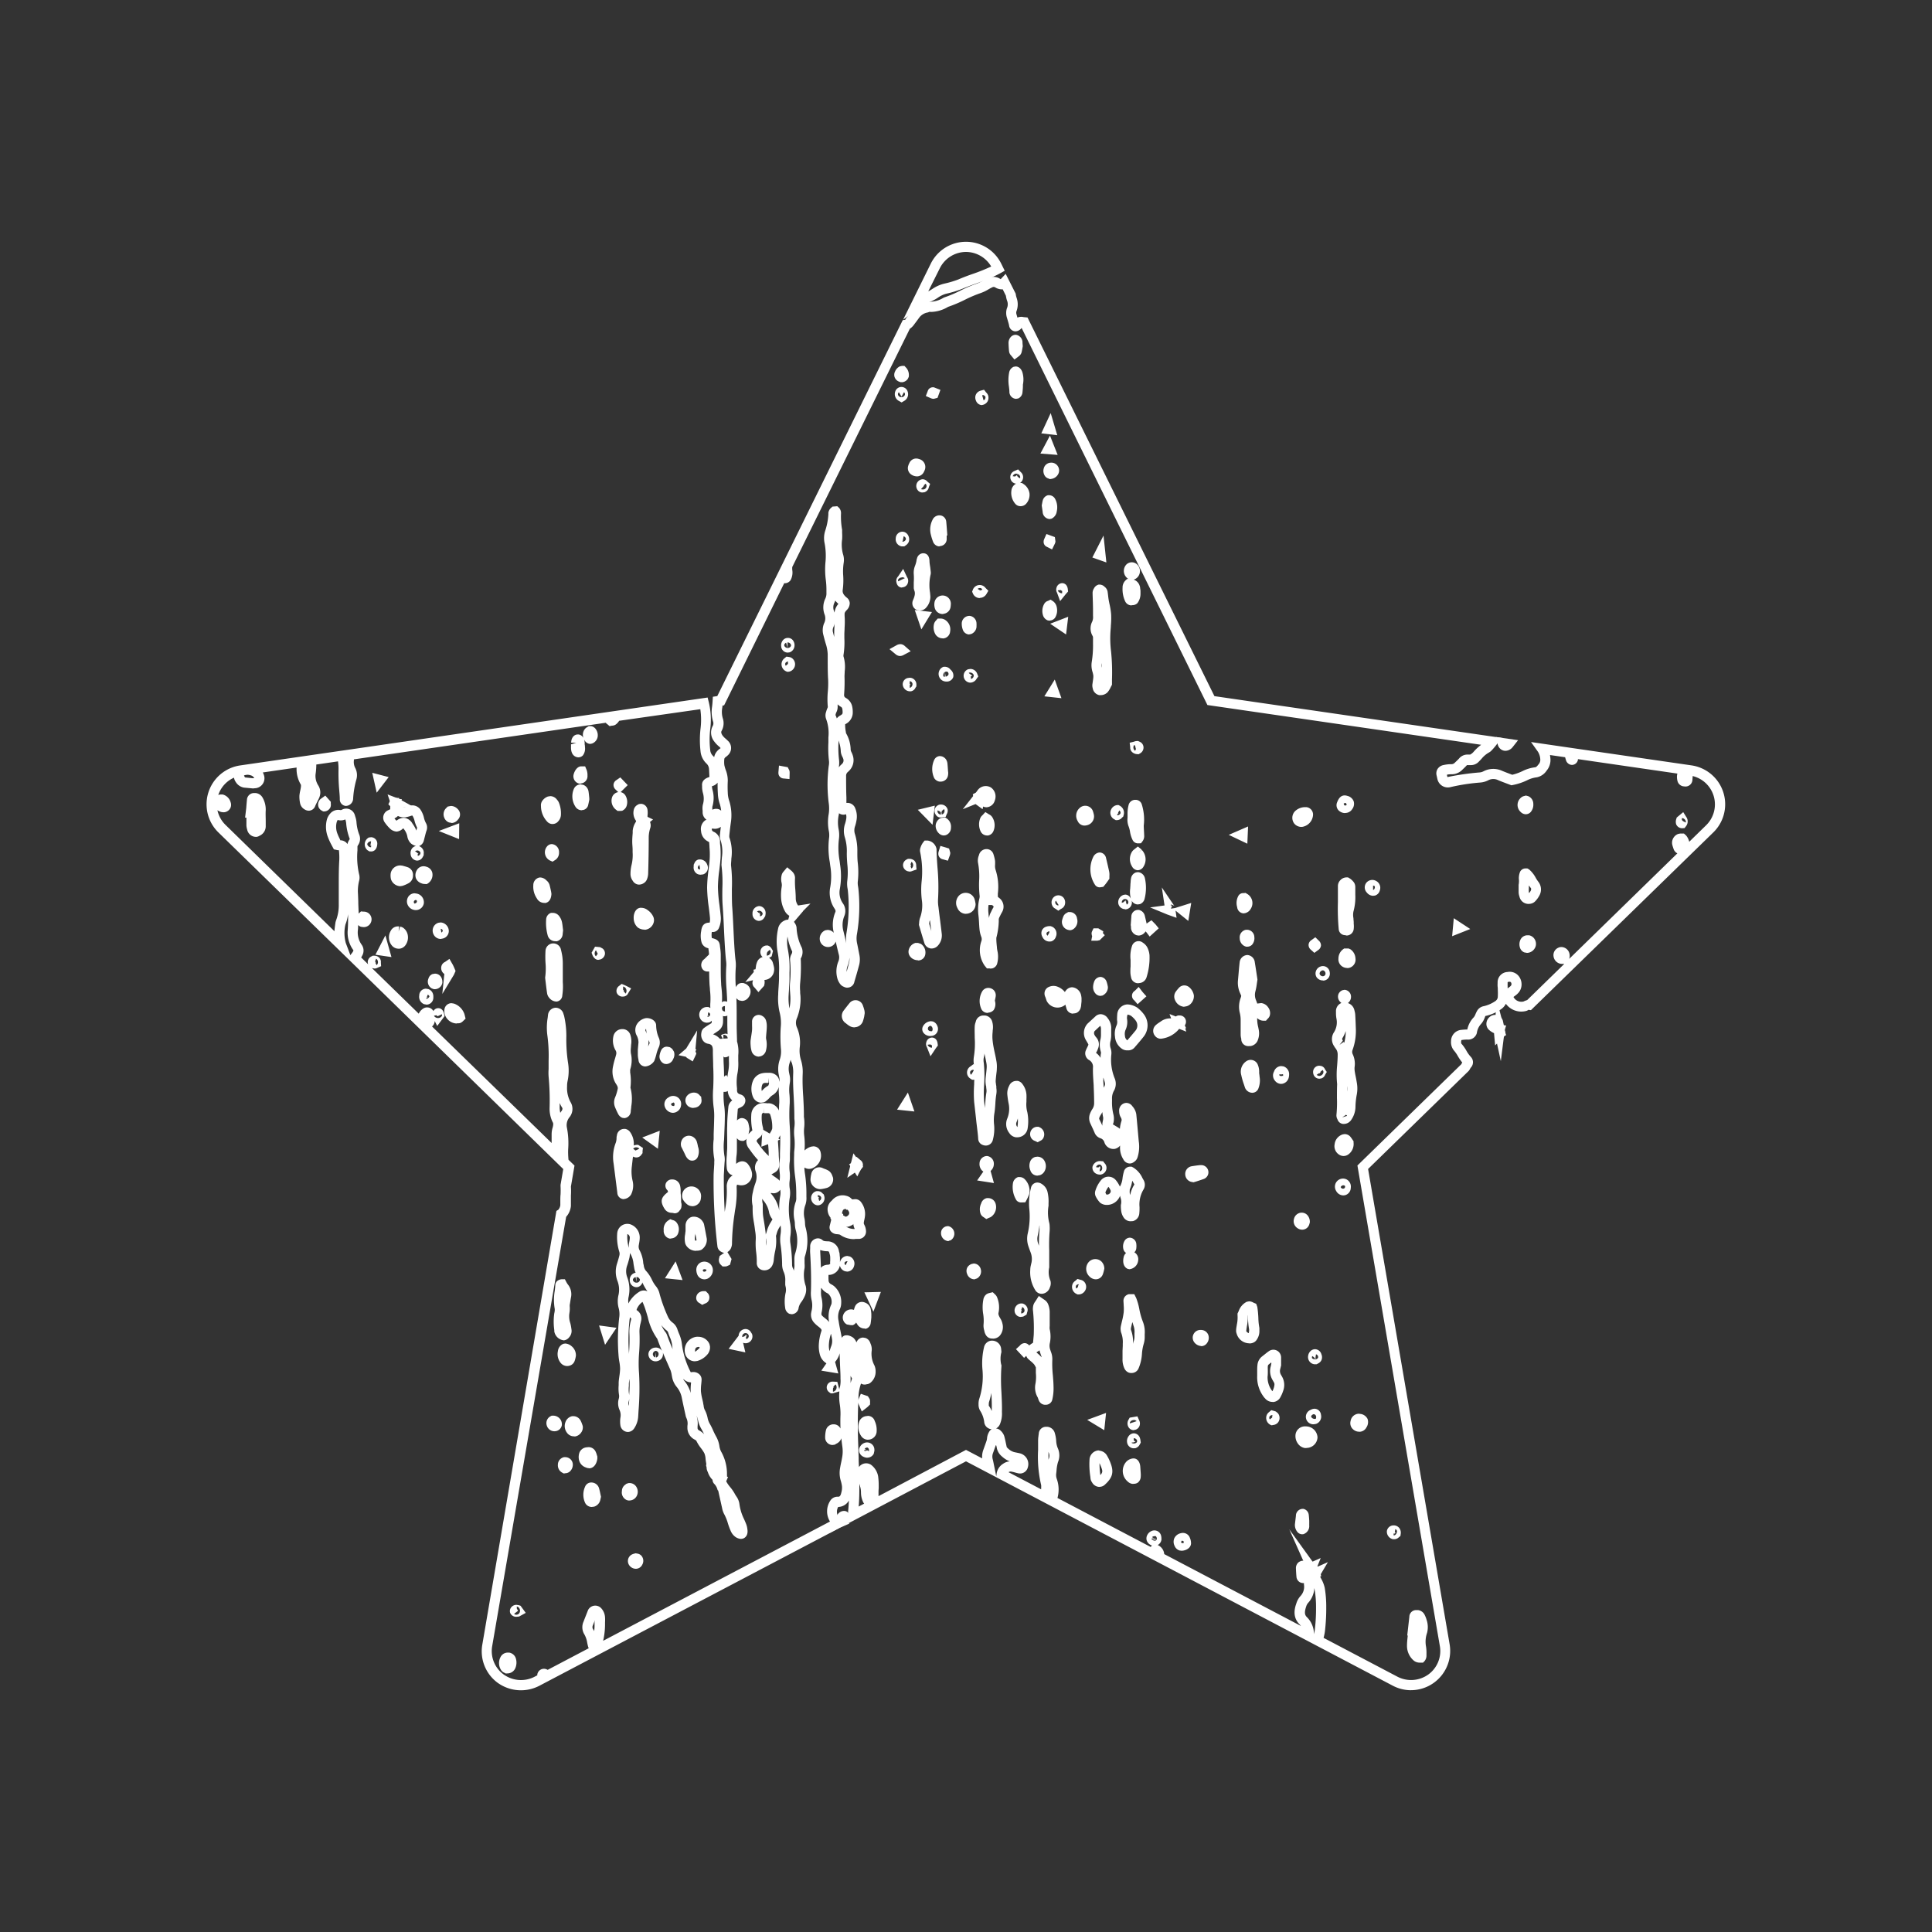 <svg id="Layer_1" data-name="Layer 1" xmlns="http://www.w3.org/2000/svg" viewBox="0 0 500 500"><rect x="0" y="0" width="500" height="500" fill="#333333" stroke="none"/><defs><style>.cls-1{fill:#fff;}</style></defs><title>starInactive</title><polygon class="cls-1" points="101.7 209.27 101.18 208.21 100.31 205.6 103.18 206.71 106.83 208.72 101.7 209.27"/><path class="cls-1" d="M164.7,333.13a1.76,1.76,0,0,1-1.71-1.77,1.82,1.82,0,0,1,1.67-2h0a1.75,1.75,0,0,1,1.61,1.17,2.12,2.12,0,0,1,0,1.37,1.85,1.85,0,0,1-1.17,1.19Zm-.19-2.61a.94.94,0,0,0-.68.51.56.56,0,0,0,0,.39,1,1,0,0,0,.94.53.84.84,0,0,0,.85-.78.91.91,0,0,0-.91-.68v1.31Z"/><polygon class="cls-1" points="340.3 409.55 339.14 407.89 339.15 407.88 338.84 407.42 333.67 395.8 341.09 406.09 342.07 406.74 341.38 408.03 340.3 409.55"/><polygon class="cls-1" points="197.04 296.77 197.31 292.27 201.88 294.93 197.04 296.77"/><path class="cls-1" d="M219,317.51a3.1,3.1,0,0,1-1.32-.31,15,15,0,0,1-1.39-.8l-1.21-.75,0-.17-.17-.1.23-.8a10.63,10.63,0,0,1,.28-1.5c.55-1.91,1.65-2.73,3.81-2.84h.07l1.09.06.15.28.59.55a7.27,7.27,0,0,1,.78,1.11,3.45,3.45,0,0,1,.23,2.95,3.91,3.91,0,0,1-2.48,2.23A2.27,2.27,0,0,1,219,317.51Zm-.83-3c.21.13.43.25.65.36l.14,0a1.29,1.29,0,0,0,.77-.66.87.87,0,0,0-.1-.75,3,3,0,0,0-.25-.38l-.37,0-.12-.22c-.7.09-.76.3-.93.89,0,.09-.05.19-.07.29l.35.19Z"/><polygon class="cls-1" points="219.28 304.81 220.86 298.48 223.38 301.99 219.28 304.81"/><polygon class="cls-1" points="205.37 236.99 205.75 236.23 205.1 236.82 204.99 236.7 206.92 234.92 206.48 235.43 207.01 235.03 206.09 235.89 207.03 235.03 206.99 235.07 207.03 235.03 205.78 236.2 205.37 236.99"/><polygon class="cls-1" points="222.54 303.14 220.67 302.97 220.58 302.55 219.75 301.34 221.23 300.34 222.45 300.29 223.27 301.54 222.54 303.14"/><path class="cls-1" d="M214.66,396.76l1.8-3.73a2,2,0,0,1,2-2h0c.65,0,1.35.42,1.51,1.6a2.45,2.45,0,0,1,0,.63l-.08.69-1.68.94Z"/><path class="cls-1" d="M187.6,263h-.43l-.37-.26a2.14,2.14,0,0,1-.72-2.33,1.93,1.93,0,0,1,.86-1.1l.31-.18h.38a1.75,1.75,0,0,1,1.4.78,2.08,2.08,0,0,1-.06,2.38A1.86,1.86,0,0,1,187.6,263Zm0-2.62a.82.82,0,0,0-.74.35.56.56,0,0,0,0,.61.87.87,0,0,0,.8.42v-.13l-.05.06,0-1.31Z"/><path class="cls-1" d="M365.19,437.43a10.2,10.2,0,0,1-4.73-1.17l-20.11-10.57h0l-43.46-22.85h0L250,378.19l-30.36,16,.21.1-2.46,1.08-77.85,40.93a10.32,10.32,0,0,1-10.71-.77,10.1,10.1,0,0,1-4-9.95L144,313.39l.49-.31a2.22,2.22,0,0,0,.52-1.2c0-.4,0-.8,0-1.2s0-1,.06-1.54a21.27,21.27,0,0,0,0-2.13v-.12l0-.26.7-4.08L90.12,248.19h0L56.53,215.44a10.17,10.17,0,0,1,5.64-17.35l27.55-4h0l.36-.05,93.05-13.52.29,1.14a19.55,19.55,0,0,1,.37,7.19,23,23,0,0,0,0,5.13,2.4,2.4,0,0,0,.69,1.61c.12.12.24.24.35.36a3.13,3.13,0,0,1,.73-1.52,3.68,3.68,0,0,1,.7-.64,2.25,2.25,0,0,0,.23-.18,3.57,3.57,0,0,0-.46-.46,7,7,0,0,1-1.21-1.29,3.64,3.64,0,0,1-.42-3.88,1.46,1.46,0,0,0,.18-1.14,8.42,8.42,0,0,1-.32-3.78c.08-.55.13-1.11.16-1.68l.07-1.06,1.14-.17,48-97.3.69-.09c-.1,0,.1-.3.25-.5.43-.57.84-1.13,1.26-1.7a5.9,5.9,0,0,1,3.43-2.2,4.8,4.8,0,0,1,1.4-.27h0a6.67,6.67,0,0,0,3.46-1l.26-.12a31.32,31.32,0,0,0,4.18-1.77,35.88,35.88,0,0,1,4.28-1.82,8.38,8.38,0,0,0,1.48-.73c.43-.24.86-.49,1.31-.69a3.38,3.38,0,0,1,3.34.29l1.3-1.38L262.86,76a5,5,0,0,0,.25,1.11,5.07,5.07,0,0,1-.08,3.53,1.53,1.53,0,0,0,.08.85l.18.63,0,.08a2.55,2.55,0,0,1,1.63-.13l1,.09,48.37,98,74.34,10.8-1.34,1.77a16.52,16.52,0,0,1-1.49,1.71l-.39.27a6.69,6.69,0,0,0-2,1.68c-.29.31-.58.62-.88.91a2.75,2.75,0,0,1-1.81.71l-.36,0c-.37,0-.64,0-.71,0-.38.42-.77.79-1.16,1.16a3.87,3.87,0,0,1-2.81,1.21h-.29a5,5,0,0,0-.9.1l0,.13c0,.16.07.33.11.49a68.46,68.46,0,0,1,8.39-1.2,2.65,2.65,0,0,0,1-.32,5.48,5.48,0,0,1,4.75-.09c.7.29,1.4.56,2.1.82l.53.2a13.44,13.44,0,0,0,2.92-1.08,10.06,10.06,0,0,1,3-.86c.24,0,.5-.26.88-.75a1.77,1.77,0,0,0,.46-1.1,4.08,4.08,0,0,0-.62-2.18l-1.78-2.5,9.87,1.44h0l31.66,4.6a10.17,10.17,0,0,1,5.64,17.35l-47.2,46-.64-.09a1.61,1.61,0,0,1-.58.29,4.94,4.94,0,0,1-5.26-1.85,4,4,0,0,1-1.39,1.5,11.51,11.51,0,0,1-3.94,1.67,2.44,2.44,0,0,1-.18.51,5,5,0,0,1-1,1.64,4.18,4.18,0,0,0-1,2.23,2.31,2.31,0,0,1-2.47,1.71c-.65,0-1.08.06-1.5.12a1.08,1.08,0,0,0-.1.32c0,.46,0,.58.06.6a11,11,0,0,1,1.32,1.87,7.86,7.86,0,0,0,1.14,1.58,2,2,0,0,1,0,2.75,2,2,0,0,0-.27.46l-.28.4-26.05,25.39,21.1,123a10.17,10.17,0,0,1-10,11.89Zm-22.64-13.55,19.13,10.06a7.66,7.66,0,0,0,7.95-.57,7.49,7.49,0,0,0,3-7.38L351.3,301.63l26.87-26.19a4.37,4.37,0,0,1,.26-.46,12.38,12.38,0,0,1-1.14-1.66,8.86,8.86,0,0,0-1-1.44,3.38,3.38,0,0,1-.76-2.45,2.92,2.92,0,0,1,2.35-2.86c.49-.07,1-.1,1.5-.13l.36,0a6.34,6.34,0,0,1,1.69-3.19,3.25,3.25,0,0,0,.44-.82c.11-.26.23-.51.36-.75a2.48,2.48,0,0,1,1.75-1.28,8.69,8.69,0,0,0,3-1.31,1.38,1.38,0,0,0,.65-1.23,14.94,14.94,0,0,0,0-1.57c0-.35,0-.69-.05-1a6.65,6.65,0,0,1,0-.84l0-.35a2.68,2.68,0,0,1,2.56-2.55,3,3,0,0,1,2.91,1.07,3.48,3.48,0,0,1,.65,2.88,3.24,3.24,0,0,1-.84,1.55,5.57,5.57,0,0,1-.81.69c-.13.09-.26.19-.36.28a2.3,2.3,0,0,0,2.62,1.16,4.69,4.69,0,0,1,.91-.35l9.61-9.37-.08,0-.53,0a2.26,2.26,0,0,1-2.17-2,2.08,2.08,0,0,1,1.22-2.18,1.88,1.88,0,0,1,.83-.19,2.2,2.2,0,0,1,2.12,2,2.25,2.25,0,0,1-.12,1.07l28-27.31a2,2,0,0,1-1-1.2l-.1-.31a7.86,7.86,0,0,1-.24-.82,2.45,2.45,0,0,1,1.58-2.71l.49-.09.39,0h.59l.53.48a3.78,3.78,0,0,1,.83,1.65l4.37-4.27a7.55,7.55,0,0,0-3.48-12.74c0,.35-.05.69-.06,1a1.8,1.8,0,0,1-1.88,1.71l-.54-.06a1.85,1.85,0,0,1-1.41-1.23,4.32,4.32,0,0,1-.17-1.41,3.27,3.27,0,0,1,.11-.65l-25.75-3.74a2,2,0,0,1,0,.21,1.6,1.6,0,0,1-1.53,1.29,1.67,1.67,0,0,1-1.56-1.24c-.08-.24-.15-.5-.22-.75l-3.92-.57a9.36,9.36,0,0,1,.13,1.15,4.27,4.27,0,0,1-1,2.89,4,4,0,0,1-2.54,1.73,7.42,7.42,0,0,0-2.21.62,15.25,15.25,0,0,1-4,1.37l-.36.07-1.22-.46c-.72-.27-1.46-.55-2.18-.85a2.83,2.83,0,0,0-2.57,0,5.32,5.32,0,0,1-2.1.6,51.23,51.23,0,0,0-7.81,1.21,2.76,2.76,0,0,1-3.22-1.91c-.07-.26-.11-.47-.16-.69l-.1-.44a2.18,2.18,0,0,1,.27-1.71,2.37,2.37,0,0,1,1.59-1,9,9,0,0,1,1.68-.21h.29a1.18,1.18,0,0,0,.89-.39c.45-.43.79-.74,1.11-1.1a2.84,2.84,0,0,1,2.24-1c.21,0,.42,0,.63,0a3.24,3.24,0,0,0,.93-.77,11.45,11.45,0,0,1,1.91-1.76l-70.85-10.29L264.39,84.86a2,2,0,0,1-1.58.89,1.7,1.7,0,0,1-1.66-1.54c-.1-.48-.24-.92-.37-1.36l-.2-.67a4,4,0,0,1,0-2.37,2.54,2.54,0,0,0,.13-1.76,7,7,0,0,1-.38-1.5l-.83-1.68a2.77,2.77,0,0,1-1-.09,3.06,3.06,0,0,1-.9-.38.73.73,0,0,0-.77-.06c-.37.17-.73.37-1.08.58a10.52,10.52,0,0,1-2,.94,33.45,33.45,0,0,0-4,1.7,35.3,35.3,0,0,1-4.4,1.86,9,9,0,0,1-4.52,1.31c-.19-.12-.49.07-.7.13A3.52,3.52,0,0,0,238,82.06c-.46.63-.88,1.21-1.33,1.79a4.53,4.53,0,0,1-1.21,1.24l-30.42,61.64a4.63,4.63,0,0,0,0,.77,4.14,4.14,0,0,1-.44,2.64,1.78,1.78,0,0,1-1.5.8l-.15,0L187.4,182.54l-.42.06c0,.27-.06.55-.1.82a5.81,5.81,0,0,0,.23,2.64,4.05,4.05,0,0,1-.36,3.09c-.12.23-.2.54.26,1.22a4.9,4.9,0,0,0,.78.8c.2.18.4.36.58.54a2.52,2.52,0,0,1,0,3.75,4.76,4.76,0,0,1-.49.41,2.53,2.53,0,0,0-.23.19,1.1,1.1,0,0,0-.18.27,6.63,6.63,0,0,0,0,1.74,9.56,9.56,0,0,0,.34,1.17,7.57,7.57,0,0,1,.54,2.82,29.58,29.58,0,0,0,0,3.13,7,7,0,0,0,.28,1.78,12.48,12.48,0,0,1,.5,6c-.15,1.07-.27,2.12-.38,3.2a3.52,3.52,0,0,0,0,.51,11.77,11.77,0,0,1,.52,5.55c0,.46-.06.92-.08,1.38l0,.33a39.57,39.57,0,0,1,.22,6.1c0,1.49,0,2.89.06,4.3.15,2,.25,4,.34,6,.12,2.5.23,5,.47,7.5l.06.53a9.87,9.87,0,0,1,.09,1.86,35.11,35.11,0,0,0,0,5.25,2.74,2.74,0,0,1,.4-.58,1.56,1.56,0,0,1,1.22-.5l.33,0,.32.12a2.3,2.3,0,0,1,1.47,1.5,2.39,2.39,0,0,1-.47,2.12,2.08,2.08,0,0,1-1.67.9l-.7-.13a1.7,1.7,0,0,1-.75-.6c.06,1.5.07,3,.07,4.49,0,.87,0,1.73,0,2.59,0,1.27.06,2.52.09,3.78v.35a9.43,9.43,0,0,1,.32,3.57c0,.49,0,1,0,1.46a13.47,13.47,0,0,1-.27,3.58,13,13,0,0,0-.05,3.52l0,.46c0,.69.24.94.94,1.15a1.68,1.68,0,0,1,1.21,1.34,1.86,1.86,0,0,1-.88,1.8,3.86,3.86,0,0,1-.7.35,3.64,3.64,0,0,0-.36.22c-.09,1-.16,2-.22,3a2,2,0,0,1,1.07-.61l.29,0a1.79,1.79,0,0,1,1.6,1.38c.12.48.2,1,.26,1.35l0,.26-.15.76-.1.43.07-.09a7.58,7.58,0,0,1,.94-.91,15.05,15.05,0,0,1-.26-4.29,3.13,3.13,0,0,1,3.14-2.78h.05c.28,0,.57,0,.85.06l.32,0a2.23,2.23,0,0,1,1,.17,3.28,3.28,0,0,1,1.79,1.7c0-.64,0-1.31.07-2a16.76,16.76,0,0,0-.06-1.92,12.62,12.62,0,0,1,.14-3.72,3.57,3.57,0,0,0-.12-1.16l-.09-.48a7.43,7.43,0,0,1,.26-3.89,6.5,6.5,0,0,0,.31-2.69,38.19,38.19,0,0,1-.06-5.62,11.2,11.2,0,0,0-.27-3.87,15.59,15.59,0,0,1-.38-4.7c0-.64.06-1.29.1-1.93s.11-1.58.11-2.36v-1.33a23.09,23.09,0,0,0-.37-5.42,15,15,0,0,1,.12-5.92,2.88,2.88,0,0,1,1.73-2.18A2.16,2.16,0,0,1,204,238l.27-1a3.08,3.08,0,0,1-1.14-1.19,7.93,7.93,0,0,1-1-3.68,12.17,12.17,0,0,1,.14-2.4l.07-.53a3.2,3.2,0,0,0-.07-.76,4.16,4.16,0,0,1,.08-2.17,2.14,2.14,0,0,1,.42-.69l.95-1.13,1.13.93a4.23,4.23,0,0,1,.48.54,2.18,2.18,0,0,1,.42,1.29,21.47,21.47,0,0,0,.08,3c.05.76.11,1.52.11,2.29a3.11,3.11,0,0,0,.6,1.84l3.21-.49-1.93,1.93,0,.05-2.35,2.75a2.31,2.31,0,0,1,.33.49,2.25,2.25,0,0,1,.35,1,12.77,12.77,0,0,0,1.35,5.19,3.2,3.2,0,0,1,.13,1.8,3.16,3.16,0,0,1-.4,1,45.47,45.47,0,0,1-.15,6.37,11.66,11.66,0,0,0,0,2.08c0,.32,0,.64.06,1a13.37,13.37,0,0,1-.85,5.89,3,3,0,0,0,0,2.61,9.84,9.84,0,0,1,.7,4.92,8.22,8.22,0,0,0,.25,3.25,10.36,10.36,0,0,1,.5,3.68c-.09,2,0,4.06.14,6,.09,1.69.19,3.44.17,5.18a10.52,10.52,0,0,1,.07,2.79,8.92,8.92,0,0,0,0,2,18.36,18.36,0,0,1,.08,3.92h0a4.33,4.33,0,0,1,1.73-1l.54-.08a1.9,1.9,0,0,1,1.9,1.52,3.48,3.48,0,0,1-1.83,4,2.23,2.23,0,0,1-2.29,0l-.07,0c0,.66.11,1.35.21,2a36,36,0,0,1,.31,4.33l0,1.23a5.27,5.27,0,0,1-.29,2.14,6.09,6.09,0,0,0-.19,3.54,8.62,8.62,0,0,1,.12,1.15,4.84,4.84,0,0,0,.1.91,12.91,12.91,0,0,1-.15,7.72,2.94,2.94,0,0,0-.07.79v.45c0,.15,0,.33,0,.51a6.82,6.82,0,0,1,0,1.23,8.77,8.77,0,0,0,.31,4.64,4,4,0,0,1-.24,2.55,8.48,8.48,0,0,1-.86,1.52,3.8,3.8,0,0,0-.74,1.51,1.87,1.87,0,0,1-1.81,1.71l-.57-.1a1.91,1.91,0,0,1-1.11-1.56,10.77,10.77,0,0,1,.08-3.71,3.53,3.53,0,0,0,0-1.91l-.06-.33c0-.3,0-.59,0-.89a5.27,5.27,0,0,0-.35-2.34,4.92,4.92,0,0,1-.46-2.19,39.06,39.06,0,0,0-.44-5.24,9.3,9.3,0,0,1,.05-2.5,7.8,7.8,0,0,0,0-2.22l-.24.41a5.58,5.58,0,0,0-.77,1.69,4.32,4.32,0,0,1-.19.59,12.54,12.54,0,0,1-.28,4.26,16.47,16.47,0,0,0-.28,1.92,4,4,0,0,1-.42,1.55,2.23,2.23,0,0,1-2,1.21,2,2,0,0,1-1.5-.61,1.87,1.87,0,0,1-.49-1.39,18.77,18.77,0,0,0-.14-2.55,18.12,18.12,0,0,1-.12-3.45,10.47,10.47,0,0,0-.16-2.21l-.1-.76c-.06-.45-.13-.9-.21-1.36-.11-.62-.21-1.25-.27-1.88s-.07-1.33-.07-1.92v-.53a7.81,7.81,0,0,1,.06-3.55l.06-.29a13.64,13.64,0,0,1,.54-1.89l.12-.36a4.41,4.41,0,0,0,0-2.88,2.78,2.78,0,0,1,.62-2.9,25.92,25.92,0,0,1-2-2.5l-.5-.68a3,3,0,0,1-.46-2.33,1.62,1.62,0,0,1-.47.38l-.29.16-.44,0a1.62,1.62,0,0,1-1.31-.72c0,.27,0,.55,0,.83l0,1.51c0,.74,0,1.48-.1,2.21s-.11,1.44-.09,2.13a2.42,2.42,0,0,1,1.56-.68,1.93,1.93,0,0,1,1.61.9,5,5,0,0,1,.9,2,2.81,2.81,0,0,1-.6,2.32,2.68,2.68,0,0,1-2.06,1l-.28,0a4.69,4.69,0,0,1-.8-.16l-.08,0-.07.05,0,.16a1.71,1.71,0,0,0-.07.29,26.63,26.63,0,0,1-.41,6.18l-.16,1.13a55,55,0,0,0-.62,7.41,2.83,2.83,0,0,1-.19,1,2.1,2.1,0,0,1-1,1.21l1.08,1.8-.41,1.49-.81.37a1.94,1.94,0,0,1-.48.07h-.63l-.6-.59a1.77,1.77,0,0,1-.29-1.56l.13-.56,1.22-.84h-.29l-.49-.24a1.81,1.81,0,0,1-1-1.33,141.2,141.2,0,0,1-1-18.06c0-.73.05-1.45.1-2.17l.07-1.16c0-.18,0-.37,0-.56a3.58,3.58,0,0,0,0-.79,17.22,17.22,0,0,1-.15-5.07l0-1.37c.06-1.61.11-2.87.13-4.11a16.16,16.16,0,0,0-.1-2.5,23.88,23.88,0,0,1-.16-5.16,54.3,54.3,0,0,0,0-5.77c0-1.32-.09-2.63-.08-4s-.43-1.66-1.26-1.8a2,2,0,0,1-1.32-.85,2.56,2.56,0,0,1-.4-1.94,1.83,1.83,0,0,1,.82-1.38c.52-.38,1.15-.77,1.79-1.16,0,0,.07-.2.08-.33s0-.21,0-.31a1.43,1.43,0,0,1-.76.47l-.5.06a2,2,0,0,1-1.85-1.36,2,2,0,0,1,1.85-2.71h.38l.52.25,0,0a8.7,8.7,0,0,1,0-1.36,18,18,0,0,0-.1-3.24c0-.48-.08-1-.11-1.45-.06-1.13-.09-2.25-.1-3.38h0l-.47,0a1.55,1.55,0,0,1-1.22-.59,1.81,1.81,0,0,1-.29-1.59,1.71,1.71,0,0,1,.69-1l1.25-1.23,0,0c0-.48-.08-1-.15-1.45l0-.16-.22-.05A2.28,2.28,0,0,1,181.6,244a6.39,6.39,0,0,1-.14-3c.14-1.1.48-2.23,2.21-2.23h0a4.49,4.49,0,0,0,.06-1.35c-.08-.87-.19-1.75-.3-2.62a40.37,40.37,0,0,1-.43-5.07,37.62,37.62,0,0,1,.37-4.6c.13-1,.25-2,.31-3.05a21.06,21.06,0,0,0-.07-2.85c0-.44-.06-.87-.08-1.31,0,0-.1,0-.28-.14a3.26,3.26,0,0,1-1.82-2.75,2.75,2.75,0,0,1,1-2.67,1.7,1.7,0,0,1,.41-.22,2.33,2.33,0,0,1-1-1.93l0-.4a4.59,4.59,0,0,1,.07-1.61,5.21,5.21,0,0,0,0-3,6.63,6.63,0,0,1-.21-1.36l0-.45c-.17-1.6,1.23-2.08,1.9-2.31h0l-.1-2a2.12,2.12,0,0,0-.7-1.51,5,5,0,0,1-1.51-3.22,25.57,25.57,0,0,1,0-5.71,18.56,18.56,0,0,0-.05-5.1l-21,3a3.67,3.67,0,0,1-.76.87,1.75,1.75,0,0,1-1.1.39l-.63.12-.49-.43a2.11,2.11,0,0,1-.49-.44l-65.18,9.47c0,.09,0,.17,0,.25a3.34,3.34,0,0,0,.3,1.89,4.06,4.06,0,0,1,.34,3.07,22.76,22.76,0,0,0-.84,5,1.93,1.93,0,0,1-1.93,1.84,1.69,1.69,0,0,1-1.52-1.74c0-.79-.09-1.59-.15-2.39a47.34,47.34,0,0,1-.18-5.29,13.14,13.14,0,0,0-.12-2v-.11l-5.63.82a18.17,18.17,0,0,1-.15,2.21,4.49,4.49,0,0,0,.67,3.22,3.41,3.41,0,0,1,.14,3.35c-.14.31-.3.63-.46.94s-.33.65-.48,1a1.8,1.8,0,0,1-1.67,1.23,2,2,0,0,1-1-.29,2.38,2.38,0,0,1-1.26-1.72,8,8,0,0,1-.16-1.92,11.29,11.29,0,0,1,.23-1.36c.06-.28.12-.55.15-.83.06-.45,0-.61-.05-.7a7.81,7.81,0,0,1-1.06-4.35h0l-8.74,1.27a4.17,4.17,0,0,1,.37,1A2.58,2.58,0,0,1,65.92,204l-.42.05-2.37-.22A3.11,3.11,0,0,1,61,202.36a2.63,2.63,0,0,1-.44-1.1,7.5,7.5,0,0,0-4.07,4.48,1.9,1.9,0,0,1,.69-.13l.43,0a2.86,2.86,0,0,1,2.07,2,2,2,0,0,1,0,1.37,2,2,0,0,1-1.84,1.24l-.47-.05a2.93,2.93,0,0,1-1.1-.49,7.51,7.51,0,0,0,2.12,3.83L86.55,241c.05-.79.17-1.57.28-2.34l.11-.38a11.14,11.14,0,0,0,.73-4.29c0-1.06,0-2.14,0-3.21v-1.09c0-2.72,0-5,.14-7.15a17.05,17.05,0,0,0-.1-2.51l-.3,0-1-.22-.74-1.37a17.45,17.45,0,0,1-.81-1.81,7.41,7.41,0,0,1-.26-4.53,3.9,3.9,0,0,1,.77-1.45,2.76,2.76,0,0,1,2.77-1,.9.9,0,0,0,.41-.13,2.32,2.32,0,0,1,3.26,1.36l.12.4a6.31,6.31,0,0,1,.32,1.39,11.19,11.19,0,0,0,.71,3.31,2.87,2.87,0,0,1-.32,2.78.84.84,0,0,0-.13.31l0,1a20.07,20.07,0,0,0,.42,6.17,3.3,3.3,0,0,1,0,1.75,10.85,10.85,0,0,0-.28,3.4l.07,1.82c0,1.06.08,2.14.1,3.23l.17-.17.44-.4.59.06a2.17,2.17,0,0,1,1,.19,2,2,0,0,1,1,2.54A2,2,0,0,1,94,239.93l-.54-.07a1.63,1.63,0,0,1-.78-.47c0,.46,0,.92-.07,1.38a5.45,5.45,0,0,0,1,3.74,2.62,2.62,0,0,1,.09,2.87,3,3,0,0,1-.23.42l1.82,1.77a1.52,1.52,0,0,1-.12-.5,1.65,1.65,0,0,1,1-1.57l.29-.16.44,0a1.78,1.78,0,0,1,1.31.57,1.6,1.6,0,0,1,.36,1.2l.06.94-.87.37a1.71,1.71,0,0,1-.84.24l-.55-.11-.1,0,12.1,11.79a3.2,3.2,0,0,1,1.21-1.36,1.87,1.87,0,0,1,2.59.69,1.43,1.43,0,0,1,1.26-.76c.36,0,1.23.15,1.51,1.5l.12.56-1.91,2.55-.66-1.3c0,.15,0,.29-.05.43a1.87,1.87,0,0,1-.63,1l30.95,30.16c0-.8,0-1.55,0-2.26a5.77,5.77,0,0,1,.27-1.74c.24-.88.13-1.21,0-1.4a7.79,7.79,0,0,1-.79-3.79,67.11,67.11,0,0,0-.26-8,12.31,12.31,0,0,1,0-1.93c0-.31,0-.62,0-.93v-1.23a39.79,39.79,0,0,0-.34-6.7,15.31,15.31,0,0,1,.1-4.44l.09-.77a2.06,2.06,0,0,1,2-1.82,2.1,2.1,0,0,1,2,1.64,3.25,3.25,0,0,1,.19.61,23.35,23.35,0,0,1,.55,5.1A40.12,40.12,0,0,0,147,275a12.72,12.72,0,0,1-.12,4.82,6.33,6.33,0,0,0-.12,1.34,7.58,7.58,0,0,0,.86,4,3.4,3.4,0,0,1-.26,4,3,3,0,0,0-.22.31,3.28,3.28,0,0,0-.45,2.23,21.1,21.1,0,0,1,.35,5.74,19.7,19.7,0,0,0,.09,2.71l1.55,1.5-.93,5.45a17.75,17.75,0,0,1,0,2.3c0,.44,0,.87,0,1.3s0,.95,0,1.41a4.93,4.93,0,0,1-1.1,2.66l-.13.14L127.38,426a7.49,7.49,0,0,0,3,7.38,7.68,7.68,0,0,0,7.95.57l.72-.38c0-.07,0-.14,0-.2a1.74,1.74,0,0,1,1.68-1.49,1.81,1.81,0,0,1,1,.28l10.64-5.6a1.78,1.78,0,0,1-.17-.41c-.09-.34-.16-.67-.23-1a6.28,6.28,0,0,0-.74-2.18,3.52,3.52,0,0,1-.22-3.27c.2-.53.41-1.06.62-1.59s.39-1,.56-1.43a2.09,2.09,0,0,1,3.49-.37,3.8,3.8,0,0,1,.9,2.22,10.43,10.43,0,0,1,0,1.34l0,.66a19,19,0,0,1-.49,4.11l58.71-30.87a5,5,0,0,1,.05-5.35,2.19,2.19,0,0,1,2-1.07c.31,0,.65,0,.88-1.06a4.59,4.59,0,0,0,.17-1.67,8.66,8.66,0,0,0-.3-1.38,7,7,0,0,1-.19-3.3c.08-.49.18-1,.28-1.45s.17-.81.24-1.22a8.68,8.68,0,0,0,.08-2.81q-.16-1.1-.27-2.23a2.8,2.8,0,0,1-.29.58,2.61,2.61,0,0,1-1.06.85l-.35.22-.6.08a1.92,1.92,0,0,1-1.89-1.91,8,8,0,0,1,.2-1.89,2,2,0,0,1,2-1.55h.11a1.94,1.94,0,0,1,1.66,1.1q-.07-1.8,0-3.62a16.2,16.2,0,0,0-.16-2.49,14,14,0,0,1-.13-3.51l-1.73.51H215l-.42-.31a1.51,1.51,0,0,1,1-2.73l1.12.06.52,2c0-.26.1-.52.18-.78a7.22,7.22,0,0,0,.12-2v-.27c0-.95-.06-1.89-.1-2.83s-.09-2.09-.11-3.14v-.27s0-.06,0-.09a5.61,5.61,0,0,1-1.08,2.09l-.12.12.85,3-4.4-.73,1.32-1.9a2.72,2.72,0,0,1-.38-.26,3.71,3.71,0,0,1-1.32-2,8.26,8.26,0,0,1-.27-2.56,13,13,0,0,1,.68-3.55c.06-.17.13-.37-.52-.92l-.35-.28a7.39,7.39,0,0,1-1-.91,3,3,0,0,1-.79-2.59l.05-.29a6.06,6.06,0,0,0,.1-2.85,7.78,7.78,0,0,1-.21-2.45c.1-3.3,0-6.52-.2-9.82a9.06,9.06,0,0,1,0-1.24l0-.52a2.08,2.08,0,0,1,2-2.1,1.82,1.82,0,0,1,1.22.48c.24.21.5.26,1.17.29a3,3,0,0,1,3.07,2.61,3.4,3.4,0,0,1,.16.65c0,.37.07.74.09,1l0,.89c0,.1,0,.19,0,.28a2.26,2.26,0,0,1,.06-.23,2,2,0,0,1,1.86-1.41l.64.14a2,2,0,0,1,1.09,2.46,1.89,1.89,0,0,1-1.79,1.45l-.55-.09a2,2,0,0,1-1.17-1,1.81,1.81,0,0,1-.16-.47,3,3,0,0,1-2.64,2.41l-.29,0v0a9.11,9.11,0,0,0,0,1.32,1.12,1.12,0,0,0,.49,1,1.53,1.53,0,0,0,.24.14,3.68,3.68,0,0,1,.72.47,5.41,5.41,0,0,1,1.82,4.42,3.75,3.75,0,0,1-.4,1.63,4.58,4.58,0,0,0-.27,2.93c.13.9.31,1.77.49,2.65.11.53.21,1.05.31,1.58,0,.06,0,.13,0,.19a1.33,1.33,0,0,1,1.18-.7l.3,0a3.33,3.33,0,0,1,1.53.65,3.07,3.07,0,0,1,.81,1.21,1.83,1.83,0,0,1,1.73-1.27l.59.1a2,2,0,0,1,1.21,1.16l.11.3a3.6,3.6,0,0,1,.31,1.79,6.38,6.38,0,0,0,.71,3.88,3.79,3.79,0,0,1,.3,1.51,3.65,3.65,0,0,1-1.29,2.91,1.7,1.7,0,0,1-1,.42,1.73,1.73,0,0,1-1.49-.17,12,12,0,0,0-.65,3.27c0,.36,0,.72-.06,1.09a2.26,2.26,0,0,1,.14-.44l.52-1.27,1.23.42h0l.6.21.46.73a2.06,2.06,0,0,1,.1.84l0,.57-.69.68-1.45,1.13-.71-1.65a2.23,2.23,0,0,1-.2-.68c-.15,3.44-.17,7.14,0,11.29l.1,3q0,1.21.08,2.42a2.28,2.28,0,0,1,3.1-.6,4.76,4.76,0,0,1,1.86,3,17.74,17.74,0,0,1,.15,2.32l0,.77a11,11,0,0,0-.05,1.17c0,.28,0,.57,0,.87L250,375.23l4.19,2.2a5,5,0,0,1,.24-2.05c.14-.39.28-.79.42-1.18s.33-.9.48-1.36a3.1,3.1,0,0,0,.11-.58,4,4,0,0,1,.62-1.83,1.71,1.71,0,0,1,.59-.55,2.07,2.07,0,0,1-1.91-1.66,7,7,0,0,0-1-3,3,3,0,0,1-.49-1.77,4.3,4.3,0,0,1,.21-1.53,18.89,18.89,0,0,0,.8-7.49,18,18,0,0,1,.41-5.79,2.17,2.17,0,0,1,1.82-1.68l.31,0a2.34,2.34,0,0,1,2.3,2.19l.06.62,0,.18a6.62,6.62,0,0,0-.07,3.11l.08.25,0,.26a50.43,50.43,0,0,0,0,6.72c.08,1.67.17,3.4.13,5.12a7.1,7.1,0,0,1-.53,3.2,2.23,2.23,0,0,1-1,1.08,1.92,1.92,0,0,1,1.21.58,3.4,3.4,0,0,1,.91,1.37c.18.65.32,1.29.45,1.94l.17.78c0,.17.17.34.49.62a3.62,3.62,0,0,0,1.36.79c.23.07.47.11.71.16s.55.11.83.18a2.86,2.86,0,0,1,2.1,3.64,2.07,2.07,0,0,1-1.95,1.59l-.29,0c-.38-.07-.75-.17-1.11-.27a7.79,7.79,0,0,0-1-.23,1,1,0,0,0-.59.13L261,381l8.45,4.44c0-.14,0-.26,0-.37a4.38,4.38,0,0,0,0-.71,32.11,32.11,0,0,1-.79-9.13c0-.81,0-1.63,0-2.45a8.11,8.11,0,0,1,.1-1.17c0-.18.05-.37.07-.56a1.87,1.87,0,0,1,1.9-1.8l.32,0a2.21,2.21,0,0,1,1.87,1.43,9.08,9.08,0,0,1,.42,2.2,5.63,5.63,0,0,0,.39,1.85,4.52,4.52,0,0,1,.08,3.65,9.8,9.8,0,0,0-.38,2.21l-.07.66a3,3,0,0,0,.13,1.48,8.16,8.16,0,0,1,.18,4.94l24.14,12.69.08-.12.21-.28-.27-.11a2,2,0,0,1-1.06-1.18,1.88,1.88,0,0,1,.18-1.47,2.12,2.12,0,0,1,1-.94,1.78,1.78,0,0,1,2.57,1.34,2.86,2.86,0,0,1,.06.61v.33l-.15.46a2,2,0,0,1-.82.86,2.33,2.33,0,0,1,.59.34,2.79,2.79,0,0,1,1.1,2l35.39,18.6a4,4,0,0,0-.38-.43c-2-2-1.14-4.46-.82-5.4a5,5,0,0,1,1.06-1.9,3.5,3.5,0,0,0,.91-3c0-.11,0-.23,0-.36l-.22,0-.44-.07a1.76,1.76,0,0,1-1.27-1.49c-.07-.69-.11-1.43-.14-2.18a2,2,0,0,1,.53-1.52,2,2,0,0,1,2.42-.25,4.69,4.69,0,0,0,.59.28l2.87-1.26-.86,2.14.11.07,2.61-1.15-1.85,3.12.11.52-.27.12.28.55a8.6,8.6,0,0,1,.9,2.3,29.14,29.14,0,0,1,.4,5.07,49.94,49.94,0,0,1-.27,5.56A12.71,12.71,0,0,1,342.54,423.88ZM340.14,411a6,6,0,0,1-1.63,3.86,2.6,2.6,0,0,0-.48.93c-.53,1.58-.32,2.21.18,2.71a6.14,6.14,0,0,1,1.84,4.25l0,.19a11,11,0,0,0,.28-1.65,47.1,47.1,0,0,0,.26-5.26,26.73,26.73,0,0,0-.36-4.61A2.83,2.83,0,0,0,340.14,411Zm-186.2,8.35c-.16.41-.33.82-.48,1.23a1.13,1.13,0,0,0-.07.89,6.1,6.1,0,0,1,.38.66,10.24,10.24,0,0,0,.1-1.66l0-.82C153.93,419.58,153.93,419.48,153.94,419.38ZM298.19,398.5a1.26,1.26,0,0,0,.79.23.68.68,0,0,0,.34-.24.81.81,0,0,0-.25-.95c-.58,0-.84.15-.91.29l.54.28-.7.07a.67.67,0,0,0,.15.28l.73-.26.44.23ZM216.92,390a2.51,2.51,0,0,0,.59,3.16l2,1,0-2a9.73,9.73,0,0,1,0-1.21c.08-.87.15-1.75.19-2.63A3.25,3.25,0,0,1,216.92,390Zm5.48-6c0,2,0,3.93-.18,5.89l1.42-.75a2,2,0,0,1-.18-.24,5.83,5.83,0,0,1-.64-2.72,5.6,5.6,0,0,0-.15-1.21Zm35.32-10c-.13.37-.27.75-.4,1.12l-.4,1.13a2.52,2.52,0,0,0,0,1.41c.12.5.22,1,.32,1.51l.59,2.89.09-.68a3.65,3.65,0,0,1,1.7-2.57,3.45,3.45,0,0,1,1.71-.61,6.38,6.38,0,0,1-2-1.25,3.83,3.83,0,0,1-1.31-2l-.17-.82Zm13.62,1.71c0,.69,0,1.38,0,2.06l.07-.22a1.92,1.92,0,0,0,0-1.61Zm-14.77-15.2a20.41,20.41,0,0,1-.59,2.27,1.73,1.73,0,0,0-.08.6,2.74,2.74,0,0,0,0,.43,5.44,5.44,0,0,1,.76,1.39C256.72,363.48,256.64,362,256.57,360.48Zm-41-1v.67a1.1,1.1,0,0,0,.87-.74,1.11,1.11,0,0,0-.22-1.16l-.54.61,0,.08h0l.06.21-.13,0Zm4.56-3.46c0,.12,0,.24,0,.35v.26c0,.41,0,.84,0,1.28.08-.29.17-.57.27-.87a2,2,0,0,0,.1-.33s-.22-.38-.33-.57Zm-5.08-10.84a10.25,10.25,0,0,0-.54,2.82,5.48,5.48,0,0,0,.17,1.64c.06-.17.12-.35.18-.54s.15-.47.24-.7a3.6,3.6,0,0,0,.21-2Q215.21,345.84,215.08,345.22Zm-2.56-11.86c0,.22,0,.43,0,.65a6.25,6.25,0,0,0,.1,1.75,8.36,8.36,0,0,1,0,4.07l0,.28a.48.48,0,0,0,.15.37,4.92,4.92,0,0,0,.68.6l.42.34a5.38,5.38,0,0,1,.74.74v0a7.25,7.25,0,0,1,.53-4.5,1.14,1.14,0,0,0,.11-.46,2.85,2.85,0,0,0-.9-2.39,1.61,1.61,0,0,0-.24-.14,4,4,0,0,1-1.48-1.29Zm-7.89-59.05a7.5,7.5,0,0,1-.24.79,4.84,4.84,0,0,0-.14,2.54l.08.41a5.28,5.28,0,0,1,.1,2.25,10.4,10.4,0,0,0-.08,3,19.85,19.85,0,0,1,.06,2.22,42.2,42.2,0,0,0,0,5.8,62.71,62.71,0,0,1,.05,7.32l0,1c0,.39,0,.79-.07,1.18a9.65,9.65,0,0,0,0,2.33,10,10,0,0,1,0,2.41,7.47,7.47,0,0,0,0,1.89,7.08,7.08,0,0,1,0,2.67,19.19,19.19,0,0,0,.16,6.56,10.5,10.5,0,0,1,.05,3.08,6.89,6.89,0,0,0-.05,1.81,41,41,0,0,1,.47,5.6,2.31,2.31,0,0,0,.18,1,5.15,5.15,0,0,1,.3.72c0-.28.07-.6.12-1a4.1,4.1,0,0,0,0-.76c0-.24,0-.48,0-.72V326a4.83,4.83,0,0,1,.21-1.63,10.2,10.2,0,0,0,.1-6.17,6.87,6.87,0,0,1-.19-1.47,6,6,0,0,0-.07-.8,8.66,8.66,0,0,1,.33-5,3.19,3.19,0,0,0,.1-1.07l0-1.24a33.62,33.62,0,0,0-.28-4,31.58,31.58,0,0,1-.27-5.66c0-.43,0-.86.06-1.29a16.2,16.2,0,0,0,0-3.36,10.91,10.91,0,0,1,0-2.59,7.91,7.91,0,0,0,0-2.2l0-.15v-.16c0-1.7-.07-3.45-.16-5.14-.11-2.05-.23-4.18-.14-6.3a7.75,7.75,0,0,0-.37-2.75C204.75,274.78,204.69,274.54,204.63,274.31Zm7.68,49.2a4.42,4.42,0,0,0,0,.61c.07,1.33.13,2.65.17,4a2.08,2.08,0,0,1,.31-.32,2.68,2.68,0,0,1,1.53-.48.82.82,0,0,0,.57-.25,2.17,2.17,0,0,1,0-.71l0-.69c0-.24,0-.57-.08-.91l-.1-.32c-.13-.58-.21-.6-.62-.61A5.43,5.43,0,0,1,212.31,323.51Zm7.06,2.9c-.52,0-.74.26-.77.39a.65.65,0,0,0,.27.64Zm-21.06-5.87c0,.14,0,.29,0,.44a9.92,9.92,0,0,0,0,1.38A6.65,6.65,0,0,0,198.32,320.54Zm-1-10.24a3.67,3.67,0,0,0,.12,1.27l0,.32v.74c0,.51,0,1.08.05,1.66s.15,1.14.25,1.71.16,1,.23,1.47l.1.71c.06.44.12.88.16,1.34a3.57,3.57,0,0,1,.2-.63,8.69,8.69,0,0,1,1.15-2.67c.14-.24.29-.49.42-.74-.08.09-.16,0-.23-.15a4.41,4.41,0,0,1-.67-1.42,6.47,6.47,0,0,0-1.5-3.22A2.85,2.85,0,0,1,197.32,310.3Zm-12.77-42.62c1.26.42,2.75,1.49,2.72,4.24,0,1.27,0,2.55.08,3.83a57.29,57.29,0,0,1,0,6,21.16,21.16,0,0,0,.14,4.6,18.49,18.49,0,0,1,.13,2.93c0,1.27-.07,2.54-.13,4.17l-.06,1.53a15.06,15.06,0,0,0,.13,4.38,5.49,5.49,0,0,1,0,1.47l-.11,1.63c0,.67-.09,1.34-.09,2,0,3.43.05,6.18.25,9.18l.12-.84a24.35,24.35,0,0,0,.39-5.6,3.28,3.28,0,0,1,.15-1.17,2.93,2.93,0,0,1,1.39-1.83,2.14,2.14,0,0,1-1.51-1.7,16.44,16.44,0,0,1,0-3.64c0-.66.1-1.32.09-2l0-1.49c0-1.33-.06-2.66,0-4,0-1.51.13-3.14.31-5a2.41,2.41,0,0,1,1-1.58,3.66,3.66,0,0,1-1.18-2.63l0-.44a15.14,15.14,0,0,1,.1-4.25,10.9,10.9,0,0,0,.21-2.9c0-.57,0-1.14,0-1.72a6.69,6.69,0,0,0-.23-2.73l-.09-.44,0-.56c0-1.27-.07-2.54-.09-3.81,0-.87,0-1.75,0-2.62,0-1.65,0-3.3-.1-5l-.09-1.55a41.38,41.38,0,0,1-.07-6.24,7.39,7.39,0,0,0-.08-1.34l-.06-.58c-.23-2.54-.35-5.08-.47-7.62-.09-2-.19-4-.34-6-.11-1.52-.09-3.05-.07-4.53a35.7,35.7,0,0,0-.21-5.7,2.38,2.38,0,0,1,0-.68c0-.59.06-1.08.09-1.58a9.71,9.71,0,0,0-.35-4.43,3.17,3.17,0,0,1-.13-1.65c.06-.62.13-1.21.2-1.8a2.55,2.55,0,0,1-1.57.51,3.59,3.59,0,0,1-.52-.05l-.24,0s0,.09,0,.14a.67.67,0,0,0,.41.65,2.77,2.77,0,0,1,1.7,2.31c0,.43,0,.86.08,1.29a23.69,23.69,0,0,1,.07,3.2c-.07,1.06-.2,2.13-.33,3.2a35.08,35.08,0,0,0-.35,4.28,37.62,37.62,0,0,0,.4,4.74c.11.91.23,1.82.31,2.72a6.17,6.17,0,0,1-.53,3.36,1.7,1.7,0,0,1-1.59.87h-.17a4.76,4.76,0,0,0,0,1.56c1,.25,1.93.54,2.08,1.91l.06.5a16.89,16.89,0,0,1,.17,1.76c0,1,0,1.92,0,2.88,0,1.57,0,3.13.1,4.7,0,.45.07.91.11,1.37a20.16,20.16,0,0,1,.09,3.71,10.25,10.25,0,0,0,.13,2.23,12.85,12.85,0,0,1,.16,2.62,2.85,2.85,0,0,1-1.33,2.41C185.26,267.23,184.9,267.45,184.54,267.68Zm14.92,41.11.06.08a9.09,9.09,0,0,1,2.18,4.44v0a16.66,16.66,0,0,1,.25-3.78,4.43,4.43,0,0,0,0-1.62l0,0a2.08,2.08,0,0,1-1.76.92l-.52-.06Zm.19-4.89.47.38.44.31a9.89,9.89,0,0,1,.94.69,2.08,2.08,0,0,1,.32.33l0-.28a7.92,7.92,0,0,0,0-1.79,11.69,11.69,0,0,1,0-3c0-.35.05-.71.06-1.07l0-1c.05-1.59.1-3.12.07-4.64l-.24.43a2.1,2.1,0,0,0-.34,1.28c.08,1,.14,2,.19,3,0,.64.06,1.27.11,1.91C201.79,302.55,201.39,303.06,199.66,303.91Zm-1.93-17.2V288a.51.51,0,0,0-.53.39,9.54,9.54,0,0,0,.26,3.3,2.63,2.63,0,0,1-.93,2.78,4.74,4.74,0,0,0-.62.59.63.63,0,0,0,0,.42l.49.66a17.94,17.94,0,0,0,2.37,2.82,2,2,0,0,1,.21.23c0-.17,0-.33,0-.5,0-1-.1-1.93-.18-2.89a4.71,4.71,0,0,1,.66-2.8,3.39,3.39,0,0,0,.43-.92,9.57,9.57,0,0,0-.56-3.73s-.06-.12-.33-.26l-.61,0c-.21,0-.41,0-.61,0Zm-52.85-1.18c0,.37,0,.74,0,1.11A7.18,7.18,0,0,0,145,288c.09-.15.19-.29.29-.42.39-.54.29-.79.14-1A7.22,7.22,0,0,1,144.88,285.54Zm-32.41-22.46a1.25,1.25,0,0,0,.94.42,1.14,1.14,0,0,0,1-.57,1,1,0,0,0,0-.42l-1.12.52-.34-.26-.56.12s0,.09,0,.13Zm70.68-.17,0,.29a.67.67,0,0,0,.31-.08.56.56,0,0,0-.13-1.08l-.1.64,0,0h0l0,.1.16,0,.23.14Zm20.68-20.42a9.64,9.64,0,0,0,.1,3.2,25.47,25.47,0,0,1,.43,6V253c0,.85-.05,1.7-.11,2.55,0,.61-.08,1.22-.1,1.83a14.32,14.32,0,0,0,.2,3.59,12.44,12.44,0,0,0,.22-3.33l-.06-.9a13.77,13.77,0,0,1,0-2.56,29.89,29.89,0,0,0,0-5.71,2.78,2.78,0,0,1,.43-1.64,1.64,1.64,0,0,0,.13-.57A13.9,13.9,0,0,1,203.83,242.49Zm186.9,11.6a1.51,1.51,0,0,0-.52.12v.45a3.94,3.94,0,0,0,0,.51c0,.22,0,.43,0,.65l.34-.25a3,3,0,0,0,.43-.35c.16-.18.19-.25.2-.3a.83.83,0,0,0-.12-.68A.38.38,0,0,0,390.73,254.09ZM97.17,249.21l.29.58a1,1,0,0,0,.35-.85,1,1,0,0,0-.47-.83l-.27.68.07.17h.1l-.08.05.08.18Zm-7.76-10a9.75,9.75,0,0,0,.09,4.87l1.19,3.14a1.67,1.67,0,0,1,.18-.3,4.33,4.33,0,0,0,.48-.66,1.11,1.11,0,0,0,.12-.32A7.72,7.72,0,0,1,90,240.59c.09-1.32.1-2.67.08-4A10.54,10.54,0,0,1,89.41,239.22Zm-1.35-21.75a2.38,2.38,0,0,1,1.48.54,2.1,2.1,0,0,1,.37.46,3.54,3.54,0,0,1,.51-1.15c.12-.17.08-.27.06-.3a14.2,14.2,0,0,1-.9-4.08,4.21,4.21,0,0,0-.2-.82l0-.05a2.9,2.9,0,0,1-2,.14c-.12.28-.21.45-.25.6a4.84,4.84,0,0,0,.19,2.94,15,15,0,0,0,.7,1.54Zm97.39-8.13a1.71,1.71,0,0,1,1.19.49,9.07,9.07,0,0,0-.44-2,9.32,9.32,0,0,1-.42-2.48c-.06-1.09-.08-2-.06-2.79a2.74,2.74,0,0,1-1.4.9l-.07,0v0a4.59,4.59,0,0,0,.11.84,7.8,7.8,0,0,1,0,4.47,3.14,3.14,0,0,0,0,.69v.11A2.07,2.07,0,0,1,185.45,209.33ZM64.15,200.51a3,3,0,0,0-1,.17c.18.47.27.51.28.52l1.92.2.45,0a1.37,1.37,0,0,0-.87-.73A2.85,2.85,0,0,0,64.15,200.51Zm66.76,232.6-.31-.17a1.89,1.89,0,0,1-.86-.65,3.31,3.31,0,0,1-.24-3.37,2.1,2.1,0,0,1,1.94-1.23l.32,0a2.17,2.17,0,0,1,1.78,1.65,3.68,3.68,0,0,1-.23,2.5,2.24,2.24,0,0,1-2.07,1.24Zm236.78-2.82-.33,0a2.41,2.41,0,0,1-1.48-.53,5,5,0,0,1-1.75-3.81c0-.89.1-1.79.2-2.68l-.14,0,.55-4.86a1.75,1.75,0,0,1,1.79-1.72l.45,0a2.22,2.22,0,0,1,1.77,1.34,6.67,6.67,0,0,1,.46,1.21,5.87,5.87,0,0,1,.11,3.36,6.94,6.94,0,0,0-.26,3.56,10.23,10.23,0,0,1,.11,1.88v.46a2.21,2.21,0,0,1-.52,1.41l-.38.39Zm-234-11.87a1.66,1.66,0,0,1-1.65-1,1.53,1.53,0,0,1,.5-1.68,1.66,1.66,0,0,1,1.13-.41l.56.08.49.16,1.34,1.84-1.72.95Zm-.64-.75a1.24,1.24,0,0,0,.4.21l.21,0a1,1,0,0,0,.63-.27,1.09,1.09,0,0,0,.23-1.12,1,1,0,0,0-.77-.73l0,.53.32.58ZM164.56,406a2.07,2.07,0,0,1-.87-.2,2.09,2.09,0,0,1-.93-.85,1.9,1.9,0,0,1,.72-2.62,2.94,2.94,0,0,1,.6-.23l.41-.11.53.09h0a1.9,1.9,0,0,1,.86.42,2,2,0,0,1,.34,2.43A1.85,1.85,0,0,1,164.56,406Zm141.22-4.67-.48-.06a2,2,0,0,1-1.31-1.19,2.35,2.35,0,0,1-.07-2,2.4,2.4,0,0,1,1.69-1.29,1.78,1.78,0,0,1,.54-.07,1.9,1.9,0,0,1,1.79,1.27,3.63,3.63,0,0,1,.3,1.5C308.14,400.77,306.71,401.33,305.78,401.33Zm-.13-2.13a1.31,1.31,0,0,0,.6.19,1,1,0,0,0,.11-.44h0a1.13,1.13,0,0,0-.41-.22C305.88,398.67,305.72,398.89,305.65,399.2Zm55.2-.85-.33,0a2,2,0,0,1-1.6-2.09,1.73,1.73,0,0,1,1.75-1.49h.1a1.83,1.83,0,0,1,1.34.65,2,2,0,0,1,.39,1.57l-.07.52-.41.33A1.68,1.68,0,0,1,360.85,398.35Zm-.18-1.6v.61c.61,0,.83-.69.87-.94a.61.61,0,0,0-.43-.67l-.14.71.24.31-.3,0-.06.3Zm-168.89,1.52a2.82,2.82,0,0,1-1.64-.66,3.69,3.69,0,0,1-1-1.33,17.9,17.9,0,0,1-.77-2.07,11.67,11.67,0,0,0-.94-2.33,5.36,5.36,0,0,1-.56-1.63l-1-4.48a1,1,0,0,1-.16-.15,3.36,3.36,0,0,0-.91-1.64,1.59,1.59,0,0,1-.4-1,5,5,0,0,1-1.18-1.9l-.17-.4a2.58,2.58,0,0,1-.19-1l-.12-.32.05-.56a11.13,11.13,0,0,1-.19-1.24,4.36,4.36,0,0,0-.33-1.49,9.61,9.61,0,0,0-.82-1.24,10.24,10.24,0,0,1-1.26-2,4,4,0,0,0-.47-.3,3.39,3.39,0,0,1-1.82-3.11l0-.4a3.38,3.38,0,0,0-.24-2l-.16-.4-.22-1c-.28-1.27-.56-2.54-.82-3.83a6.28,6.28,0,0,0-1.31-2.83,5.65,5.65,0,0,1-1.2-2.51l-.09-.47a6.61,6.61,0,0,0-.34-1.39l-.84-1.92c-.38-.86-.77-1.74-1.14-2.63a1.79,1.79,0,0,1,0,.81,1.77,1.77,0,0,1-1.16,1.32,1.86,1.86,0,0,1-2.53-1.32,1.66,1.66,0,0,1,.32-1.39,2,2,0,0,1,1.54-.71h.18a1.87,1.87,0,0,1,1.35.74l.09.14c-.43-1-.85-2.09-1.23-3.15a15.5,15.5,0,0,1-2.45-5.56c-.14-.49-.28-1-.44-1.47a20,20,0,0,0-.93-2.52,4.31,4.31,0,0,0-1.45,1.8.82.82,0,0,0-.08.32,2.54,2.54,0,0,1,1.18,2.75l-.12.55a8.6,8.6,0,0,0-.32,2.32,44.35,44.35,0,0,1-.1,5.59,33.06,33.06,0,0,0,0,5.22,71.31,71.31,0,0,1-.14,9.66l-.08,1.38a6.21,6.21,0,0,1-1.1,3.22,2,2,0,0,1-1.51.85h0a2,2,0,0,1-2-1.69,7,7,0,0,1,0-2,3.3,3.3,0,0,0-.19-1.92,4.28,4.28,0,0,1-.23-3,2.39,2.39,0,0,0,.06-1,10,10,0,0,1-.09-2.48l0-.52c0-.64.11-1.26.19-1.88a14.62,14.62,0,0,0,.18-1.87,11.37,11.37,0,0,0-.2-1.84,17.08,17.08,0,0,1-.22-1.84,49.89,49.89,0,0,1,.18-9.47,6,6,0,0,0-.16-2.66,6.94,6.94,0,0,1,0-3.33,6.34,6.34,0,0,0-.27-3.55,6.8,6.8,0,0,1-.09-4.61c.23-.76.42-1.37.57-2a1.82,1.82,0,0,0,0-.92,12.59,12.59,0,0,1-.56-4.78,2.7,2.7,0,0,1,.83-1.79,2.62,2.62,0,0,1,3-.41,3.61,3.61,0,0,1,2,3.37,8.21,8.21,0,0,1-.16,1.35l-.07.43a2,2,0,0,0,.12,1.24,8.45,8.45,0,0,1,1,3.2c0,.29.09.57.15.86a2.73,2.73,0,0,0,.48,1.3,9.27,9.27,0,0,1,1.66,2.46,7.84,7.84,0,0,0,1.05,1.68,4.71,4.71,0,0,1,.93,2,38.64,38.64,0,0,0,2.18,5.94,4,4,0,0,0,.68,1,3.85,3.85,0,0,0,.4.36,3.67,3.67,0,0,1,1.31,1.74c.12.39.27.77.42,1.14a9.45,9.45,0,0,1,.77,2.75,21.65,21.65,0,0,0,2.29,7.29,4.16,4.16,0,0,1,.63-.06,2.22,2.22,0,0,1,1.29.36,1.83,1.83,0,0,1,.88,1.53c0,.41-.05.82-.09,1.23a12.37,12.37,0,0,0-.08,1.88,13.6,13.6,0,0,0,.37,2.08l.21.93c0,.21.08.45.12.69a3.38,3.38,0,0,0,.24,1,7.53,7.53,0,0,1,.78,2.13,5.12,5.12,0,0,0,.49,1.42c.39.65.72,1.33,1,2,.23.48.47,1,.72,1.43a7.13,7.13,0,0,1,.85,2.48,4.32,4.32,0,0,0,.54,1.6,11.7,11.7,0,0,1,1.42,5.86,2.18,2.18,0,0,1,0,.43l.27.12-.47,1.12v0h0a8.87,8.87,0,0,0,1,1.46,11,11,0,0,1,1.29,1.89,5.8,5.8,0,0,0,.31.51,4.3,4.3,0,0,1,.82,2,12.68,12.68,0,0,0,1.24,4c.18.42.36.83.52,1.24a5.26,5.26,0,0,1,.3,1.27c.25,1.53-.51,2.28-1.24,2.47Zm-11.51-31.88a6.76,6.76,0,0,1,.26,2.78l0,.36a.66.66,0,0,0,.35.63,5.14,5.14,0,0,1,1.34,1c-.25-.51-.5-1-.79-1.5a7.47,7.47,0,0,1-.79-2.14A7.25,7.25,0,0,0,180.27,366.38ZM162.85,362a5.72,5.72,0,0,1-.14.68,1.69,1.69,0,0,0,0,1.13C162.79,363.19,162.82,362.59,162.85,362Zm0-5c0,.37-.09.74-.1,1.11l0,.55a8,8,0,0,0,0,1.84,4.13,4.13,0,0,1,.07.59C162.93,359.7,163,358.33,162.9,357Zm14,0a3.18,3.18,0,0,0,.25.35,8.62,8.62,0,0,1,1.65,3.13c0-.06,0-.12,0-.18a14.91,14.91,0,0,1,.08-2.29c0-.08,0-.17,0-.25h-.05A2.76,2.76,0,0,1,176.92,356.92ZM169.78,350l0,1.31a.67.67,0,0,0,.46-.28,1,1,0,0,0,.19-.79.81.81,0,0,0-.75-.64.9.9,0,0,0-.72.76.88.88,0,0,0,.18.62.76.76,0,0,0,.46.32ZM163,340.88c0,.18,0,.37-.06.56a47.57,47.57,0,0,0-.15,9c0,.11,0,.22,0,.33,0-.24,0-.47,0-.71a41.51,41.51,0,0,0,.09-5.26,10.93,10.93,0,0,1,.38-3l.12-.53A3.45,3.45,0,0,1,163,340.88Zm8.11,1.94a7.84,7.84,0,0,0,1.09,1.91,2.8,2.8,0,0,1,.46.87c.43,1.19.91,2.39,1.42,3.57-.06-.37-.1-.75-.14-1.13a7.3,7.3,0,0,0-.59-2c-.18-.45-.35-.89-.49-1.35a2,2,0,0,0-.49-.49,6.23,6.23,0,0,1-.64-.6A6.3,6.3,0,0,1,171.07,342.82ZM163,324.25a4.81,4.81,0,0,1-.11,1.26c-.17.71-.37,1.38-.58,2a4.36,4.36,0,0,0,0,3,9,9,0,0,1,.4,5,4.84,4.84,0,0,0-.08,1.82,7.82,7.82,0,0,1,2.79-3,2.15,2.15,0,0,1,2.14-.13,12.3,12.3,0,0,1-1.07-1.78,7.06,7.06,0,0,0-1.17-1.8,4.81,4.81,0,0,1-1.21-2.65c-.06-.31-.12-.63-.17-1a6.19,6.19,0,0,0-.66-2.26A3.34,3.34,0,0,1,163,324.25Zm-.64-4.89a10.61,10.61,0,0,0,.37,3.58,6.4,6.4,0,0,1,.05-1.1l.09-.54a5.61,5.61,0,0,0,.12-.92A1,1,0,0,0,162.34,319.36ZM337,397.07a1.62,1.62,0,0,1-1.21-.57,2.83,2.83,0,0,1-.66-2.07l.25-2.12a1.79,1.79,0,0,1,1.71-1.82l.22,0a1.77,1.77,0,0,1,1.4,1.6c.06.5.09,1,.12,1.48l0,.56,0,.32a3.17,3.17,0,0,0,0,.34,2.17,2.17,0,0,1-1.17,2.1l-.28.14ZM153.13,390a1.91,1.91,0,0,1-1.78-1.25,5,5,0,0,1,.07-4,1.7,1.7,0,0,1,1.5-1.08h.1a2.06,2.06,0,0,1,2,1.45c.16.53.27,1.08.37,1.56l.15.7-.14.6a3.56,3.56,0,0,1-.1.42,2.35,2.35,0,0,1-1.54,1.52Zm9.78-1.66a2,2,0,0,1-.76-.15,2.14,2.14,0,0,1-1.2-2.31,2,2,0,0,1,.85-1.63l.28-.23.51-.18A2.07,2.07,0,0,1,164.8,385a2.37,2.37,0,0,1-.09,2.29A2.13,2.13,0,0,1,162.91,388.32Zm121.64-3.53a2.22,2.22,0,0,1-1.95-1.21,2.06,2.06,0,0,1-.38-1l-.05-.47a20.86,20.86,0,0,1-.19-4.58,2.53,2.53,0,0,1,2.29-2.19l.67.15a2.54,2.54,0,0,1,1.39.94,11.41,11.41,0,0,1,1.07,2.16c.92,2.38.54,3.81-1.48,5.64A2,2,0,0,1,284.56,384.79Zm0-6.14a21.94,21.94,0,0,0,.22,3.08c.66-.72.59-1.1.18-2.16Q284.76,379.08,284.54,378.65Zm8.76,5.37a2.12,2.12,0,0,1-1.47-.63,3.57,3.57,0,0,1-.37-5.1,2.75,2.75,0,0,1,1.79-.87h.11c.91,0,1.58.77,1.72,2l.12,1.68a6.44,6.44,0,0,1,0,1.2,2,2,0,0,1-.77,1.4A1.85,1.85,0,0,1,293.31,384Zm-147.4-2.7-.42-.23a2.12,2.12,0,0,1-1.11-2,2,2,0,0,1,1.6-2l.35,0a2,2,0,0,1,1,.3,1.92,1.92,0,0,1,.91,1.49,2.36,2.36,0,0,1-.8,1.95,1.81,1.81,0,0,1-1.12.42Zm6.56-1.37a2.09,2.09,0,0,1-.87-.2,2.67,2.67,0,0,1-1.8-2.18,3.49,3.49,0,0,1,.16-1.67,2.21,2.21,0,0,1,1.81-1.35l.5-.05a2,2,0,0,1,1.84,1.09,4.89,4.89,0,0,1,.37,1l.11.33v.56a5.31,5.31,0,0,1-.13.65C154,379.71,153,380,152.47,380Zm72-2.71a2.26,2.26,0,0,1-.94-.22,1.94,1.94,0,0,1-1.13-1.18,1.84,1.84,0,0,1,.23-1.54,2.13,2.13,0,0,1,1-.86,1.9,1.9,0,0,1,2.61,1.27,2.66,2.66,0,0,1,.05.75l-.16.74A1.86,1.86,0,0,1,224.48,377.24Zm0-1.91.41.22a.82.82,0,0,0,0-.35h0a.88.88,0,0,0,0-.11.8.8,0,0,0-.32-.46.69.69,0,0,0-.78.34l.48.26-.62,0a.76.76,0,0,0,.15.3Zm68.94-.53a1.76,1.76,0,0,1-1.72-1.55,2,2,0,0,1,.27-1.39,1.73,1.73,0,0,1,1.49-.94,1.68,1.68,0,0,1,1.57,1.26,2.5,2.5,0,0,1,.13.58l.08.57-.34.62a1.79,1.79,0,0,1-.73.68l-.27.13Zm-.62-1.45a1.15,1.15,0,0,0,.66.21,1,1,0,0,0,.75-.32.61.61,0,0,0,.06-.48.88.88,0,0,0-.85-.57v.55l.47.39-.47.1v.27l-.06-.26Zm45.32,1.37-.45,0a2.73,2.73,0,0,1-1.8-1.19,3.29,3.29,0,0,1-.55-2.47,2.47,2.47,0,0,1,2.39-1.94h.17a4.37,4.37,0,0,1,.67.06,3,3,0,0,1,2.43,2.79A2.85,2.85,0,0,1,338.15,374.72ZM224.58,372.6a2.12,2.12,0,0,1-1.78-1.07,4.05,4.05,0,0,1-.45-3.56,2.19,2.19,0,0,1,1.69-1.46l.57-.08a1.85,1.85,0,0,1,1.77,1.33,5.44,5.44,0,0,1,.5,2.56,2.23,2.23,0,0,1-1.94,2.25Zm-76.06-.88a2.21,2.21,0,0,1-1.84-1,2.85,2.85,0,0,1-.33-2.71,2.34,2.34,0,0,1,1.76-1.51l.31,0a2.15,2.15,0,0,1,1.86,1.19,7.63,7.63,0,0,1,.38.9l.15.46a2.24,2.24,0,0,1-.42,1.71,2.37,2.37,0,0,1-1.61,1Zm203.29-1.18-.52-.06a2.39,2.39,0,0,1-1.54-1.08,2.19,2.19,0,0,1-.21-1.69,2.22,2.22,0,0,1,2.13-1.84l.6.08a2.39,2.39,0,0,1,1.65,1.26,2.5,2.5,0,0,1-.28,2.19A2.07,2.07,0,0,1,351.8,370.54Zm-208.3-.13a2.06,2.06,0,0,1-2-1.48,2,2,0,0,1,1-2.42l.28-.14.43,0a2.23,2.23,0,0,1,.94.23,2.2,2.2,0,0,1,1.25,1.88v.16l0,.15A1.88,1.88,0,0,1,143.51,370.4Zm142.27-.28-4.41-2.67,4.88-1.8Zm7.63,0a1.62,1.62,0,0,1-1.46-1,1.88,1.88,0,0,1,.09-1.67l.32-.57,2-.34.44,1h0a1.79,1.79,0,0,1,.19,1.14A1.64,1.64,0,0,1,293.41,370.09Zm0-2.62a1.08,1.08,0,0,0-1,.63,1.17,1.17,0,0,0,0,.23l1-.32v0l0,0,.75-.26A1.11,1.11,0,0,0,293.41,367.47Zm35.9,1.34H329l-.33-.17a2,2,0,0,1-.84-2.46,1.89,1.89,0,0,1,.55-.73l.63-.54.83.23h0l.35.12.51.42a1.92,1.92,0,0,1,0,2.47A1.89,1.89,0,0,1,329.31,368.8Zm0-2.62a.88.88,0,0,0-.69.28.71.71,0,0,0,0,.82l.62-.47,0-.2-.12-.12.13.08ZM340,368.6a1.93,1.93,0,0,1-.8-3.73,2.08,2.08,0,0,1,1-.29,1.72,1.72,0,0,1,1.67,1.57,2,2,0,0,1-1.3,2.36Zm0-2.62c-.53.14-.71.52-.67.69a1,1,0,0,0,.9.54.68.68,0,0,0,.26,0,.85.85,0,0,0,.09-.73A.63.63,0,0,0,340,366Zm-69.52-2.42a1.79,1.79,0,0,1-1.57-1,4.69,4.69,0,0,1-.23-.58,2.06,2.06,0,0,0-.12-.33,5,5,0,0,1-.59-3.52,9.76,9.76,0,0,0,.11-2.77c0-.5,0-1,0-1.48l-.1-.18a3.43,3.43,0,0,0-.38-.63,8.17,8.17,0,0,0-.92-.86l-.59-.52a1.79,1.79,0,0,1-.49-.8l-.57.52-2.1-2.25,1-.91a1.63,1.63,0,0,1,1.24-.65h.09a1.54,1.54,0,0,1,1.09.6h0a10.31,10.31,0,0,1,1-.7l.18-2a44.21,44.21,0,0,0-.18-6.18,4,4,0,0,1,.1-1.61,3.45,3.45,0,0,1,.56-1l.83-1.32,1.46,1a2.47,2.47,0,0,1,.92,1.06,5.66,5.66,0,0,1,.44,2c0,.84,0,1.7,0,2.29l0,.44c0,.39,0,.74,0,1a3.9,3.9,0,0,0,0,.81,8.44,8.44,0,0,1,0,3.79,3.14,3.14,0,0,0,.14,1.53l.15.45a5.23,5.23,0,0,1,.39,2.11,27.12,27.12,0,0,0,.14,4.06c.08,1,.16,1.9.17,2.85a12.53,12.53,0,0,1-.36,3.6A1.72,1.72,0,0,1,270.53,363.55ZM268.22,350l.16.14a10.7,10.7,0,0,1,1.18,1.11c0-.21-.13-.45-.21-.69l-.18-.55c-.05-.18-.1-.36-.14-.54a2.83,2.83,0,0,1-.35.23Zm61.15,12.81a2.44,2.44,0,0,1-2-.94,2.76,2.76,0,0,1-.41-.49,8.43,8.43,0,0,1-1.6-5.34c0-.43,0-.85,0-1.27s0-.95.06-1.42a3.16,3.16,0,0,1,1.21-2.31l.65-.51c.36-.29.71-.57,1.08-.83a2,2,0,0,1,2.63.22,2.05,2.05,0,0,1,.56,1.36c0,.54,0,1.12,0,1.51l0,.58-.23.94a1.91,1.91,0,0,0,.25,1.57l.15.27a4.37,4.37,0,0,1,.36,3.81,9.07,9.07,0,0,1-.74,1.68A2.27,2.27,0,0,1,329.37,362.84ZM329,352.6h0l-.69.55s-.17.13-.2.45,0,.82,0,1.23,0,1-.06,1.45a5.8,5.8,0,0,0,1.19,3.7l.06.06a4.82,4.82,0,0,0,.35-.82c.23-.78.24-1.18,0-1.52l-.29-.52a4.52,4.52,0,0,1-.49-3.59l.17-.81C329,352.74,329,352.67,329,352.6Zm-36.18,2.74a2.19,2.19,0,0,1-.72-.12,2.09,2.09,0,0,1-1.07-1,5.42,5.42,0,0,1-.52-2.57c0-.72,0-1.34,0-2.09l.06-1.21v-.59a6.8,6.8,0,0,0-.35-2.69,3,3,0,0,1-.2-.93,3.28,3.28,0,0,1,.06-.95c.08-.38.18-.79.27-1.19a18.7,18.7,0,0,0,.46-2.35,10.68,10.68,0,0,0,0-1.82c0-.42-.06-.84-.06-1.25a1.73,1.73,0,0,1,1.12-1.56l.24-.09,1.44,0,.5,1a16,16,0,0,1,.66,2.16l.13.62a17.89,17.89,0,0,0,.92,3.31,7.24,7.24,0,0,1,.49,3.25l0,.56a6.25,6.25,0,0,1-.25,1.94,11.73,11.73,0,0,0-.46,2.55,11.22,11.22,0,0,1-.93,3.93A1.94,1.94,0,0,1,292.85,355.33Zm.22-13.15-.1.42c-.09.38-.18.76-.26,1.15v.35a9,9,0,0,1,.54,3.68v0a8.94,8.94,0,0,1,.27-.95,4.19,4.19,0,0,0,.11-1.13c0-.22,0-.44,0-.66a4.67,4.67,0,0,0-.29-2.08C293.25,342.71,293.16,342.45,293.06,342.18ZM146.8,353.53a2.2,2.2,0,0,1-1.68-.79,3.63,3.63,0,0,1-.73-3.09,2.31,2.31,0,0,1,1.42-1.88l.47-.07a2.76,2.76,0,0,1,1.66.71,3,3,0,0,1,1.1,2.51l-.09.46a5.77,5.77,0,0,1-.27.93,1.92,1.92,0,0,1-1.3,1.13A2.12,2.12,0,0,1,146.8,353.53Zm193.39-.46a1.87,1.87,0,0,1-1.65-2.16,2.11,2.11,0,0,1,.54-1.17,1.73,1.73,0,0,1,1.25-.57,1.76,1.76,0,0,1,1.65,1.32,1.92,1.92,0,0,1,0,1.53,1.8,1.8,0,0,1-.86.84l-.39.21Zm-.58-2.12a.84.84,0,0,0-.06.54,1.16,1.16,0,0,0,.78.31.94.94,0,0,0,.66-.25.5.5,0,0,0,.15-.33.77.77,0,0,0-.56-.73l-.14.88.18.27-.21-.14,0,.28-.36-.54ZM179.82,352.3a2.61,2.61,0,0,1-2.58-2.34,3.49,3.49,0,0,1,3-4,3.22,3.22,0,0,1,.55,0,3.14,3.14,0,0,1,2.49,1.3,2.13,2.13,0,0,1,.4.88l.07.31,0,.43a2.94,2.94,0,0,1-.52,1.46,5.36,5.36,0,0,1-2.78,1.88Zm1-3.72h-.09c-.56.1-.89.23-.85,1.26a6.86,6.86,0,0,0,1.23-1.07C180.95,348.58,180.84,348.58,180.81,348.58ZM192.9,350l-4.33-.92,2.59-3.4a1.8,1.8,0,0,1,.29-.91,1.86,1.86,0,0,1,1.38-.82H193a1.6,1.6,0,0,1,1.26.7l.35.56a1.77,1.77,0,0,1-1.64,2.42h0a1.75,1.75,0,0,1-.66-.13Zm.16-4,.05.56a.77.77,0,0,0,.53-.35.75.75,0,0,0,.12-.59.85.85,0,0,0-.89-.61.83.83,0,0,0-.63.38.8.8,0,0,0-.14.64l.56-.18.32-.32v-.26l0,.24.13-.13,0,.33.25-.08Zm117.82,2.35a2.43,2.43,0,0,1-1.83-1,2,2,0,0,1,1.46-3.16l.3,0a2,2,0,0,1,1.91,1.33,2.24,2.24,0,0,1-.3,2A1.87,1.87,0,0,1,310.88,348.39Zm-154.29-.32-1.55-5,4.51.6Zm166.74-.38a3.43,3.43,0,0,1-3.28-2.49,2,2,0,0,1-.14-.88c0-.5.12-1,.2-1.55a8.61,8.61,0,0,0,.16-2.4l0-.39.31-.65a4.2,4.2,0,0,1,2.08-2.39l.61-.12a2.4,2.4,0,0,1,1.15.36l.68.28.29.81a25.9,25.9,0,0,1,.27,2.86,16.38,16.38,0,0,0,.27,2.59l0,.2,0,.57a3.78,3.78,0,0,1-.62,2.16,2,2,0,0,1-.8.79A2.46,2.46,0,0,1,323.33,347.68Zm-.41-7.25a11.9,11.9,0,0,1-.21,2.75c-.07.45-.14.9-.18,1.36a1.22,1.22,0,0,0,.65.5,4.21,4.21,0,0,0,.09-.76l0-.19a19.91,19.91,0,0,1-.29-2.82c0-.29,0-.59-.05-.89l0,0Zm-177.1,6.46a2.79,2.79,0,0,1-2.37-2.3l0-.34a15.28,15.28,0,0,1,0-4.35,3.88,3.88,0,0,0,.12-1.09,13.62,13.62,0,0,1,0-4.71c.06-.53.12-1.06.15-1.59.07-1.08,1.25-1.41,1.67-1.41h.8l.37.71a6.76,6.76,0,0,0,.37.6,4,4,0,0,1,.88,3.17c-.1.51-.18,1-.27,1.6l-.1.61,0,.28a7,7,0,0,1-.08,1.81,5.46,5.46,0,0,0,.24,2.6,10.15,10.15,0,0,1,.25,1.29l.06.41a2.44,2.44,0,0,1-.6,1.93A2,2,0,0,1,145.81,346.89Zm111.09-.45a1.84,1.84,0,0,1-1.73-.85,3.31,3.31,0,0,1-.37-.82l-.1-.45a4.29,4.29,0,0,1-.16-1.62,10.9,10.9,0,0,0-.09-2.54,10.71,10.71,0,0,1,.07-4,2.2,2.2,0,0,1,.7-1.13,2.25,2.25,0,0,1,.83-.37l.86-.21.68.65h0a2,2,0,0,1,.5.82,6.74,6.74,0,0,1,.32,3.83c-.09.35,0,.71.44,1.45a4.21,4.21,0,0,1,.58,1.42,3.47,3.47,0,0,1-.71,3.1A2.43,2.43,0,0,1,256.9,346.44Zm-33.06-2.59a2.21,2.21,0,0,1-2-1.1q-.15-.22-.28-.45a1.64,1.64,0,0,1-.52.5l-.31.18-.55,0-1-.18a2,2,0,0,1-1-2.34A2.16,2.16,0,0,1,221,339a4.6,4.6,0,0,1,.28-.89,1.94,1.94,0,0,1,2.59-1,2.3,2.3,0,0,1,1.46,1.62,10,10,0,0,1,.17,1.31l0,.29,0,.62c-.05.52-.09,1-.16,1.4a1.7,1.7,0,0,1-1.4,1.56Zm40.3-3a1.42,1.42,0,0,1-.49-.09,1.71,1.71,0,0,1-1-1,1.85,1.85,0,0,1,.21-1.59,1.75,1.75,0,0,1,1.44-.81l.25,0a1.81,1.81,0,0,1,1.35,1.24,1.71,1.71,0,0,1-.09,1.08l-.15.58-.87.5Zm.13-1.56,0,.65a.89.89,0,0,0,.8-.45.81.81,0,0,0,0-.65.91.91,0,0,0-.52-.55l-.25.69.18.36Zm-38.24.19-2.34-5,4.27-.1Zm-44.32-1.75-.66-.45a1.47,1.47,0,0,1-.88-1.45,1.74,1.74,0,0,1,1-1.45,1.94,1.94,0,0,1,.83-.2h.63l.58.57a1.75,1.75,0,0,1,.31,1.53,1.54,1.54,0,0,1-1.07,1.1ZM279.19,335h-.32l-.33-.16a2,2,0,0,1-.94-2.57,1.85,1.85,0,0,1,.7-.8l.56-.49.71.22a1.83,1.83,0,0,1,1,.5,1.93,1.93,0,0,1,0,2.65A1.9,1.9,0,0,1,279.19,335Zm0-2.62a.86.86,0,0,0-.64.24.73.73,0,0,0,0,.85l.37-.32.12-.39-.12-.15.14.09Zm-9.66,2.45A1.89,1.89,0,0,1,268,334a8.72,8.72,0,0,1-1.37-5.36,5,5,0,0,1,.2-1.35c0-.16.08-.32.11-.48a4.68,4.68,0,0,0-.16-2.53c-.2-.53-.39-1.05-.57-1.58a6.08,6.08,0,0,1-.25-3.4,19.38,19.38,0,0,0,.41-6.56,15.89,15.89,0,0,1,.43-5.25,1.7,1.7,0,0,1,1.67-1.45,2.05,2.05,0,0,1,1.12.36,3.31,3.31,0,0,1,1.49,2,10.79,10.79,0,0,1,.28,3.05v.59a10.77,10.77,0,0,0,.2,4.49,4.3,4.3,0,0,1,.09.8,10.53,10.53,0,0,1,0,1.24,44,44,0,0,0-.11,5.09c0,1.35,0,2.7,0,4.05l0,.29a5.63,5.63,0,0,0,.32,3.47,2.58,2.58,0,0,1-.16,1.72,2.32,2.32,0,0,1-2,1.64ZM269,317.13a22.06,22.06,0,0,1-.47,2.79,3.54,3.54,0,0,0,.18,2l.17.48a37.58,37.58,0,0,1,.14-4,6.54,6.54,0,0,0,0-.74,2.33,2.33,0,0,0,0-.46Zm-92.35,14.15-4.56-.47,2.76-4.36Zm5.67-.19a2,2,0,0,1-1.91-1.37,3.22,3.22,0,0,1-.19-.84,2.14,2.14,0,0,1,1.12-2.16,2.21,2.21,0,0,1,3.12,1.62,2.42,2.42,0,0,1-.59,2A2.06,2.06,0,0,1,182.3,331.09Zm0-2.62a.57.57,0,0,0-.43.19c0,.45.28.45.37.45a.67.67,0,0,0,.32-.08.49.49,0,0,0,.25-.42S182.58,328.47,182.3,328.47Zm101.27,2.61a2.3,2.3,0,0,1-1.65-.74,2.72,2.72,0,0,1-.35-3.51,2.3,2.3,0,0,1,3.46-.35,2.61,2.61,0,0,1,.75,1.87l-.18.78c-.07.23-.13.46-.22.68A1.93,1.93,0,0,1,283.56,331.08Zm-31.29,0a2,2,0,0,1-2-1.36,2,2,0,0,1,0-1.62,2,2,0,0,1,1.22-1L252,327a1.9,1.9,0,0,1,1.82,1.47,2.07,2.07,0,0,1-1,2.4l-.5.16Zm40.14-2.59-.54-.09c-1-.39-1.43-1.55-1.11-3a2.05,2.05,0,0,1,.64-1.13,1.67,1.67,0,0,1-.66-.86,2.86,2.86,0,0,1,.35-2.42,1.63,1.63,0,0,1,1.28-.68h0a1.78,1.78,0,0,1,1.66,1.47,5.08,5.08,0,0,1,0,1.4,1.48,1.48,0,0,1-.5.91,2.07,2.07,0,0,1,1,2.1A2.51,2.51,0,0,1,292.42,328.45Zm-112.22-4.78a3,3,0,0,1-2.39-1.05,2.3,2.3,0,0,1-.5-.89,5.77,5.77,0,0,1,0-2.41c0-.26.07-.52.09-.79v-.33c0-.37,0-.78,0-1.19a2.41,2.41,0,0,1,1.06-1.87,1.87,1.87,0,0,1,1.06-.3,2.69,2.69,0,0,1,2.32,1.26,2,2,0,0,1,.36.8c.24,1.19.47,2.43.7,3.66a3.1,3.1,0,0,1-1.45,2.87A2.78,2.78,0,0,1,180.19,323.67Zm-.3-2.65.28,0,.06-.15q-.16-.86-.31-1.68c0,.16,0,.3-.06.45a3.58,3.58,0,0,0,0,1.38S179.86,321,179.89,321Zm65.63.15a2.07,2.07,0,0,1-1.84-2.9,1.83,1.83,0,0,1,1.19-.94l.45-.06A2,2,0,0,1,246,321l-.5.12Zm-24.34-.53a6.21,6.21,0,0,1-3.84-1.15,3.71,3.71,0,0,0-.7-.12,2.22,2.22,0,0,1-1.69-.8,1.73,1.73,0,0,1-.23-1.44l.44-1.76a3.45,3.45,0,0,1-1-2.75,2.9,2.9,0,0,1,1-1.87l.18-.19a3.5,3.5,0,0,1,3.7-1.11,2.65,2.65,0,0,1,1.44.91c.29,0,.59-.05.88-.06a1.87,1.87,0,0,1,1.48.81,5,5,0,0,1,1,3.41,8.25,8.25,0,0,1-.19,1.16,4.62,4.62,0,0,0-.14.87,2.28,2.28,0,0,0,.17.44,3.78,3.78,0,0,1,.41,1.52,1.91,1.91,0,0,1-1.76,2.08C221.9,320.62,221.54,320.64,221.18,320.64Zm-3.67-3.8a3.16,3.16,0,0,1,1.38.53,3.69,3.69,0,0,0,2.29.64h0a3.46,3.46,0,0,1-.38-1.53,7.21,7.21,0,0,1,.2-1.37,5.44,5.44,0,0,0,.14-.79,2.39,2.39,0,0,0-.28-1.37l-.43,0-1,.1-.2-.25H219l-.55-.76c-.63-.34-.79-.23-1.14.18l-.29.32a2.31,2.31,0,0,0-.24.28.79.79,0,0,0,.42.8l.74.47,0,.16.07,0-.34,2Zm-43.85,3.67-.37,0a2,2,0,0,1-1.55-2.15,2.69,2.69,0,0,1,1.13-2.52l.57-.36.58.23a1.73,1.73,0,0,1,1,.58,2.85,2.85,0,0,1,.52,2.62A2,2,0,0,1,173.66,320.5ZM337,318.24a2.17,2.17,0,0,1-1.21-.39,2.14,2.14,0,0,1-.91-2.39,2.08,2.08,0,0,1,1.82-1.62h.22a1.93,1.93,0,0,1,1.41.62,2.56,2.56,0,0,1,.65,1.91l-.15.54a2.14,2.14,0,0,1-.48.78A1.92,1.92,0,0,1,337,318.24Zm-44.4-2.18a2.14,2.14,0,0,1-1.77-.93,4,4,0,0,1-.63-1.5,9.65,9.65,0,0,1-.12-1.28l0-.52.05-.21a3.2,3.2,0,0,0-.14-1.66l-.12-.49a3.48,3.48,0,0,1-.33.66,3.62,3.62,0,0,1-2.92,1.7h-.18l-.18,0a2.75,2.75,0,0,1-1.56-.58,6.27,6.27,0,0,1-1.06-1.49,2,2,0,0,1-.13-1.69,7.78,7.78,0,0,1,1.48-2.69,2.49,2.49,0,0,1,3.83.09,7.48,7.48,0,0,1,1,1.61v0l.14-.23a5.59,5.59,0,0,0,.56-2,10.87,10.87,0,0,1,.43-1.92,1.68,1.68,0,0,1,1.56-1h.34l.34.17a6.11,6.11,0,0,1,2.47,2.78l.34.59a2.41,2.41,0,0,1-.09,2.42,7.53,7.53,0,0,0-1,4.49,13.82,13.82,0,0,1-.07,1.77,2.21,2.21,0,0,1-1.63,1.87Zm-.22-8.19V308a3.91,3.91,0,0,0,0,.83l.11.46a7.93,7.93,0,0,1,1.09-2.76l-.25-.44-.31-.54A7.82,7.82,0,0,1,292.36,307.87Zm-6,1.28.27,0a1,1,0,0,0,.68-.46.7.7,0,0,0,.08-.65,4.53,4.53,0,0,0-.54-.89,5.16,5.16,0,0,0-.8,1.47A4.62,4.62,0,0,0,286.33,309.15Zm-31.13,6.34-.68-.48a1.81,1.81,0,0,1-.77-.82,3.51,3.51,0,0,1,.13-2.75,1.92,1.92,0,0,1,1.47-1.37l.35,0a2,2,0,0,1,1.9,1.41,3.08,3.08,0,0,1-.92,3.25,2,2,0,0,1-.76.43ZM174.6,314l-.65-.12h-.11a2.21,2.21,0,0,1-1.89-1.1c-1.28-2.05-.72-3,.92-4.29a.69.69,0,0,0-.17-.48,1.64,1.64,0,0,1-.41-1.69,1.7,1.7,0,0,1,1.47-1.08l.27,0a2.05,2.05,0,0,1,1.32.5,2.24,2.24,0,0,1,.63,1,6,6,0,0,1,.17,1.71v.31a17.71,17.71,0,0,1,.12,2.37,2.19,2.19,0,0,1,.09,1.08,1.61,1.61,0,0,1-.48,1.07A1.47,1.47,0,0,1,174.6,314Zm4.55-1.85a2.12,2.12,0,0,1-1.38-.52,4.37,4.37,0,0,1-1-1.15,2.37,2.37,0,0,1,1-3.14A2.5,2.5,0,0,1,181.4,310a2.22,2.22,0,0,1-1.06,1.83A2.27,2.27,0,0,1,179.15,312.17Zm32.47-.21a1.8,1.8,0,0,1-1.54-1.13,1.82,1.82,0,0,1,1.28-2.55l.33,0a1.6,1.6,0,0,1,1.17.58l.33.28.13.44A1.9,1.9,0,0,1,212,311.9Zm.2-1.85.18.71a.83.83,0,0,0,.5-1,.93.93,0,0,0-.88-.47v.55l.06-.07v-.26l.05.2.09-.11,0,.26.24-.06Zm52.51,1.1a1.52,1.52,0,0,1-1.29-.58,6.54,6.54,0,0,1-.89-4.41,2,2,0,0,1,1-1.43l.28-.14.46,0a1.78,1.78,0,0,1,1.26.5,4.33,4.33,0,0,1,1.28,3.57l-.09.39a13.2,13.2,0,0,1-.62,1.38l-.37.69Zm-102.89-.85a1.71,1.71,0,0,1-1.68-1.68l-.95-7.49a10.16,10.16,0,0,1,.56-5.46,4,4,0,0,0,.19-1.06c0-.25,0-.5.09-.76a1.88,1.88,0,0,1,1.82-1.73l.35,0a2,2,0,0,1,1.28.86,5.22,5.22,0,0,1,.92,3.36v.08l.17-.08.51-.1h.45l1.24.81-.1.81,0,.53-.37.5a1.54,1.54,0,0,1-1.25.62,1.57,1.57,0,0,1-.81-.23l-.09.33-.24,2.14a10.5,10.5,0,0,0,.2,3.85,5.19,5.19,0,0,1-.42,3.52,2.46,2.46,0,0,1-1.9,1.16Zm3-12.61.15,0,.09-.14,0,.08.79-.4a1.12,1.12,0,0,0-.81-.34,1,1,0,0,0-.75.3v.1Zm183.21,11.64a2.13,2.13,0,0,1-1.85-1.15,2.09,2.09,0,0,1,2.67-3,2.1,2.1,0,0,1,1.11,2.19,2,2,0,0,1-1.54,1.92Zm0-2.62a.83.83,0,0,0-.69.47.8.8,0,0,0,.35.36.67.67,0,0,0,.67-.1.6.6,0,0,0,.1-.56A.58.58,0,0,0,347.67,306.76Zm-135.35,1a2.57,2.57,0,0,1-1.83-.78,2.44,2.44,0,0,1-.71-1.78,6.71,6.71,0,0,1,.2-1.34,2.09,2.09,0,0,1,3-1.53,4.87,4.87,0,0,0,.47.19,5.46,5.46,0,0,1,1.09.52,2.55,2.55,0,0,1,.86,1.2l.2.54a2.31,2.31,0,0,1-1.75,2.7c-.38.1-.77.18-1.15.24Zm44.93-1.57-4.35-.68,1.61-2.3a1.83,1.83,0,0,1-.4-.33,2.4,2.4,0,0,1-.59-1.8,1.94,1.94,0,0,1,1.86-1.89h.13a2,2,0,0,1,1.72,2,2.4,2.4,0,0,1-.85,1.86Zm51.64-.2-.34-.07a2.05,2.05,0,0,1-1.79-2,2,2,0,0,1,1.63-2.08c.8-.13,1.55-.24,2.3-.3h.17a1.86,1.86,0,0,1,1.9,1.87,1.85,1.85,0,0,1-1.11,1.68c-.67.25-1.34.46-1.95.66Zm-87-1.52-1-1.56-.15-.09-.74-.48.28-1.29.48-.66.93-1,1,.85a1.45,1.45,0,0,1,.64,1.38,1.71,1.71,0,0,1-.58,1.11Zm46.6-.21a1.9,1.9,0,0,1-1.83-1.41,3,3,0,0,1,.06-2.44,2,2,0,0,1,1.27-1l.47-.05a2.08,2.08,0,0,1,1.94,1.22,2.73,2.73,0,0,1-.17,2.74,2.17,2.17,0,0,1-1.07.82Zm16.12-.27a2,2,0,0,1-.85-.2,1.73,1.73,0,0,1-1-1.83,2,2,0,0,1,1.94-1.47l.81.06.35.47a1.66,1.66,0,0,1,.52,1.29A1.76,1.76,0,0,1,284.59,304Zm0-1v.16a.7.7,0,0,0,.6-.47,1.09,1.09,0,0,0-.35-1.22.66.66,0,0,0-.29-.06.9.9,0,0,0-.89.68l.62.07.31-.31v.08l.11-.08,0,.35.3,0-.32.18Zm7.82-1.87a1.91,1.91,0,0,1-1.69-1.07,5.6,5.6,0,0,1-.83-3.58,2.39,2.39,0,0,1-1.51.89l-.34,0a2.45,2.45,0,0,1-2.24-1.77,1.54,1.54,0,0,0-1-1,2.47,2.47,0,0,1-1.55-1.51c-.24-.56-.5-1.12-.77-1.69l-.33-.71a3.22,3.22,0,0,1,0-2.6,6.83,6.83,0,0,1,.6-1.12,2.65,2.65,0,0,0,.41-1.41c0-1.43-.05-2.85-.11-4.27,0-.54-.06-1.08-.09-1.61-.07-1.12-.14-2.24-.1-3.36a2,2,0,0,0-1.07-2,2,2,0,0,1-.73-2.57c.09-.23.21-.47.33-.71a5.43,5.43,0,0,0,.3-.68c-.24-.51-.5-.88-.75-1.33a3.56,3.56,0,0,1,.53-4.11l2-1.84a2,2,0,0,1,1.38-.59,2.31,2.31,0,0,1,1.87,1.1,4.2,4.2,0,0,1,.86,2.16,6.15,6.15,0,0,1,0,.63c0,.24,0,.52,0,.84l0,.88a8.59,8.59,0,0,1-.16,1.26,3.35,3.35,0,0,0,0,1.91,3.72,3.72,0,0,1,.19,1.68,12.82,12.82,0,0,0,.92,6.27,3.67,3.67,0,0,1-.3,3.19,4,4,0,0,0-.44,2V285a12.94,12.94,0,0,0,.35,3.39,4.66,4.66,0,0,1,0,2.27L288,291l.05,0,.46.28c.33.2.66.39,1,.61a3.42,3.42,0,0,1,.31.25,9.12,9.12,0,0,1,.44-2.1c0-.1.12-.34-.25-.95a3.14,3.14,0,0,1-.37-1.46,2,2,0,0,1,.57-1.64,1.85,1.85,0,0,1,1.3-.56,1.93,1.93,0,0,1,1.56.88,4,4,0,0,1,1,2.06c.19,1.88.35,3.77.55,6l.09,1a9.21,9.21,0,0,1-.33,4.19,2.15,2.15,0,0,1-.89,1.14A1.87,1.87,0,0,1,292.46,301.11Zm-7.15-13.26c-.08.16-.16.32-.25.47a4.53,4.53,0,0,0-.43.75c-.16.39-.11.5-.1.53l.33.69c.17.35.33.7.49,1.05a4,4,0,0,1,0-.63l.1-.57a2.55,2.55,0,0,0,.09-1A9.51,9.51,0,0,1,285.3,287.85Zm.27-8.9,0,.57c0,.56.07,1.12.09,1.68v.31l.14-.28a1.25,1.25,0,0,0,.18-1C285.86,279.82,285.71,279.39,285.57,278.95Zm-1.91-6.5a4.79,4.79,0,0,1,1.21,1.32c0-.35,0-.71.08-1.06a1.14,1.14,0,0,0,0-.47,5.8,5.8,0,0,1-.08-3.38,5.79,5.79,0,0,0,.1-.9l0-.51,0-1.29a1.68,1.68,0,0,0-.19-.68l-1.47,1.38a1,1,0,0,0,0,1,3.26,3.26,0,0,0,.42.6,2.72,2.72,0,0,1,.51,2.83,8.2,8.2,0,0,1-.43,1ZM179.11,300.37c-1.11,0-1.62-1.13-1.86-1.68-.13-.29-.28-.58-.42-.87s-.34-.69-.5-1a2.16,2.16,0,0,1,0-1.45,2.11,2.11,0,0,1,.79-1.09,2.07,2.07,0,0,1,2.49.13,2.22,2.22,0,0,1,.74,1.09,11,11,0,0,1,.29,1.25,3.63,3.63,0,0,1-.13,2.81A1.54,1.54,0,0,1,179.11,300.37Zm168.61-1.2a2.15,2.15,0,0,1-1.19-.37,2.59,2.59,0,0,1-1.13-2.67,3,3,0,0,1,2.14-2.56l.47-.07a2,2,0,0,1,1.37.58,5.53,5.53,0,0,1,.56.75l.36.52,0,.35a3.33,3.33,0,0,1-1.26,3A2.13,2.13,0,0,1,347.72,299.17Zm-177.45-1.87-4.06-2.91,4.53-1.75Zm84.87-.83a2.09,2.09,0,0,1-.73-.13,1.78,1.78,0,0,1-1.25-1.51c-.05-1-.18-2-.3-3-.07-.6-.15-1.2-.21-1.8-.09-.9-.2-1.81-.3-2.71l-.24-2.13a31.16,31.16,0,0,1,0-4.53c0-.39,0-.8.05-1.22h-.59l-.36-.25a1.86,1.86,0,0,1,0-3.24l.71-.54.12.07v0a6.32,6.32,0,0,1,0-2,21.75,21.75,0,0,0,.22-4.85c0-1-.06-2.06,0-3.08a3.66,3.66,0,0,1,.26-1.09,2,2,0,0,1,1.94-1.65l.45,0a2.16,2.16,0,0,1,1.81,1.4,5,5,0,0,1,.19,2.46c0,.41-.08.87-.08,1.44l0,.26c0,.46.08,1.24.2,2s.29,1.56.46,2.33.27,1.27.38,1.91a7.87,7.87,0,0,1,.11,1.92c0,.54-.09,1.08-.15,1.61s-.12,1.09-.15,1.63a4.16,4.16,0,0,0,.08.76c0,.21.07.43.09.64l0,.41a4.82,4.82,0,0,1,0,1.57,21.35,21.35,0,0,0-.25,2.43c-.05.8-.11,1.6-.23,2.39a10.9,10.9,0,0,0-.12,2.9,11.11,11.11,0,0,1-.34,4.27A1.86,1.86,0,0,1,255.13,296.47Zm-.38-23.84c0,.44-.11.88-.2,1.32a4.31,4.31,0,0,0,.05,1.2,33.65,33.65,0,0,1,.07,5.66,29.18,29.18,0,0,0,0,4.14l.21,1.85c0-.46.08-.92.11-1.39a24.52,24.52,0,0,1,.29-2.73,2.85,2.85,0,0,0,0-.73l-.06-.52c0-.15,0-.31-.07-.47a6.31,6.31,0,0,1-.11-1.31c0-.6.1-1.19.16-1.78s.11-1,.14-1.48a5.23,5.23,0,0,0-.07-1.28c-.11-.62-.24-1.24-.37-1.85Zm-2.81,4.23a.93.93,0,0,0-.83.41.74.74,0,0,0,.22.88l.53-.88-.07-.1.1.07.06-.1Zm16.6,18.75-.69-.33a1.83,1.83,0,0,1-.9-.64,1.91,1.91,0,0,1,.28-2.56,1.82,1.82,0,0,1,1.2-.47h.33l.36.17a2,2,0,0,1,1,2.46,1.56,1.56,0,0,1-.91,1Zm-5.3-1.27H263a2.44,2.44,0,0,1-1.81-1.13,3.72,3.72,0,0,1-.51-3.73,6.68,6.68,0,0,0,.33-4,22.53,22.53,0,0,1-.32-2.26,4.08,4.08,0,0,1,.48-2.21,2,2,0,0,1,1.89-1.27l.35,0a2,2,0,0,1,1.23.86,5.06,5.06,0,0,1,1,2.62,10.85,10.85,0,0,1,0,1.28v.65a7.54,7.54,0,0,0,.23,2.69,11.56,11.56,0,0,1,.08,4.2A2.7,2.7,0,0,1,263.24,294.33Zm.17-4.91a9.49,9.49,0,0,1-.35,1,1.15,1.15,0,0,0,.24,1.25A9.52,9.52,0,0,0,263.41,289.42Zm84.27,1.45a1.69,1.69,0,0,1-1.55-1.19,2.06,2.06,0,0,1-.26-1.25,32.68,32.68,0,0,0,.12-4.27c0-1.22,0-2.43.05-3.61a23.5,23.5,0,0,1,0-4.8c.07-.93.14-1.85.14-2.78a2.51,2.51,0,0,0-.55-1.67,3.37,3.37,0,0,1-.33-.5,3.25,3.25,0,0,1-.18-3.5,4.83,4.83,0,0,0,.74-3.71,8.09,8.09,0,0,1-.12-1.31l0-.47a2.31,2.31,0,0,1,.63-1.73,2.16,2.16,0,0,1,.76-.51l-.11-.12a2.15,2.15,0,0,1-.54-.65,1.9,1.9,0,0,1-.09-1.56,1.85,1.85,0,0,1,1.09-1l.48-.09a1.79,1.79,0,0,1,1.58,1.21,2,2,0,0,1-.72,2.22,2.51,2.51,0,0,1,1.69,1.87l.06.25a4.4,4.4,0,0,1,.16,1c.06,1.07.11,2.16.14,3.25a14.49,14.49,0,0,1-.87,5.85,1.38,1.38,0,0,0,.09,1.06,5.8,5.8,0,0,1,.46,3.35,5,5,0,0,0,.08,1.24c.06.41.14.82.23,1.23s.19,1,.26,1.43a8.54,8.54,0,0,1,0,3.17,19,19,0,0,0-.34,3.37,6.12,6.12,0,0,1-1.19,3.3A2.3,2.3,0,0,1,347.67,290.87Zm.67-2.38-1,.67,1.26-.39a.74.74,0,0,0-.11-.15v.11a.74.74,0,0,0,0-.12Zm.28-7.51c0,.52,0,1,0,1.49A5.38,5.38,0,0,0,348.63,281Zm-.35-14.18a8.33,8.33,0,0,1-.88,1.87c-.12.19,0,.48.13.64l-.88,1.09,1.07-.75.16.21A11.64,11.64,0,0,0,348.28,266.81ZM161.56,289.37l-.53-.09a2.09,2.09,0,0,1-1.09-1.06c-.25-.48-.49-1-.71-1.54a3.33,3.33,0,0,1-.08-2.58,11.82,11.82,0,0,0,.72-2.33,1.2,1.2,0,0,0-.16-.78,3,3,0,0,0-.23-.4c-.09-.14-.19-.29-.27-.44a6.06,6.06,0,0,1-.59-4,20.85,20.85,0,0,1,.55-2.21c.1-.34.2-.68.28-1a1.39,1.39,0,0,0-.14-1.11,5,5,0,0,1-.59-3.5,2.33,2.33,0,0,1,2.3-2h.07a2.11,2.11,0,0,1,2,1.36,5.39,5.39,0,0,1,.23,2.75c0,.39-.07.84-.09,1.37h0c0,.17,0,.61.09,1a7.78,7.78,0,0,1-.18,3.83,1.26,1.26,0,0,0-.05.51l0,.41a14.22,14.22,0,0,1,.07,3.92,11.5,11.5,0,0,1,.2,4.91c0,.39-.09.78-.12,1.18A1.8,1.8,0,0,1,161.56,289.37ZM174.2,288a2.29,2.29,0,0,1-2.19-1.72,2,2,0,0,1,1-2.27,2.07,2.07,0,0,1,3.25,2,2.17,2.17,0,0,1-1.37,1.83l-.23.09Zm0-2.62c-.4.11-.52.27-.53.39a.57.57,0,0,0,.28.39,1.45,1.45,0,0,0,.5.07.77.77,0,0,0,.11-.53A.34.34,0,0,0,174.2,285.33Zm62.45,2.27-4.49-.47,2.8-4.43Zm-57.15-.91a2.38,2.38,0,0,1-1.29-.38,1.92,1.92,0,0,1-.82-1.4,1.89,1.89,0,0,1,.5-1.46,2.27,2.27,0,0,1,2.39-.62,1.86,1.86,0,0,1,.82.62l.36.34.05.51a2,2,0,0,1-.06,1.12A2.09,2.09,0,0,1,179.5,286.69Zm17.57-1.35a2.43,2.43,0,0,1-2.17-1.44,5.49,5.49,0,0,1-.08-4.1,3.26,3.26,0,0,1,2.52-2.11,5,5,0,0,1,1-.1l.59,0a2.77,2.77,0,0,1,2.24.91,2.49,2.49,0,0,1,.49,2.07,3.46,3.46,0,0,1-1.66,2.77,3.6,3.6,0,0,0-.87.76,7.84,7.84,0,0,1-1,.9A1.8,1.8,0,0,1,197.07,285.34Zm1.84-6.45-.13,1.32-.39,0a2.28,2.28,0,0,0-.47,0c-.47.11-.56.25-.64.47a2.8,2.8,0,0,0-.13,1.62l.06-.07a5.78,5.78,0,0,1,1.57-1.29c.11-.06.18-.29.26-.78h-.13Zm125.25,3.87a2.06,2.06,0,0,1-2-1.45l-.25-.76a18,18,0,0,1-.68-2.4,3.24,3.24,0,0,1,1.5-3.67,2,2,0,0,1,2.67.77,4.56,4.56,0,0,1,.47,2.16,3.56,3.56,0,0,0,.06.7l.06.58a5.58,5.58,0,0,1-.3,2.9,1.67,1.67,0,0,1-1.47,1.16Zm7.39-2.3a2.06,2.06,0,0,1-1.6-.83,2.13,2.13,0,0,1-.45-1.8,2.55,2.55,0,0,1,.24-.62,2,2,0,0,1,1.85-1.36l.57.08a2.11,2.11,0,0,1,1.46,1.85l0,.15v.15a3.46,3.46,0,0,1-.09.72,2.13,2.13,0,0,1-1.62,1.62Zm-.36-2.34-.16,0a.66.66,0,0,0,.38.3l.18,0a.76.76,0,0,0,.3-.06l.15.06a1,1,0,0,0,0-.17.41.41,0,0,0,.12-.14l-.12,0A.34.34,0,0,0,332,278l-.47.07-.43-.06-.05.05Zm10.27,1a1.59,1.59,0,0,1-1.24-.58,1.86,1.86,0,0,1-.34-1.58,1.59,1.59,0,0,1,1.62-1.2l.41.06a1.48,1.48,0,0,1,1,.87l.46.69-.43.72a1.56,1.56,0,0,1-1,.95Zm-.71-1a1.19,1.19,0,0,0,.58.27l.18,0a1.09,1.09,0,0,0,1-1,.92.92,0,0,0-.22-.53l-.57.47.12.07-.25.16,0,.22-.06-.19.06.19-.17-.12ZM167,276a1.8,1.8,0,0,1-1.76-1.7l-.06-.31a6.41,6.41,0,0,1-.11-.86c0-.65,0-1.29,0-1.5l.17-1.87a4,4,0,0,0-.53-1.9,3,3,0,0,1-.05-2.47,3.38,3.38,0,0,1,2.09-1.8c1.12-.4,3,.33,3.06,1.73a8.4,8.4,0,0,0,.63,3.12,3.05,3.05,0,0,1,0,2.72,9.25,9.25,0,0,0-.59,1.75,14.74,14.74,0,0,1-.53,1.67A3.1,3.1,0,0,1,167,276Zm.82-7a4.64,4.64,0,0,1,0,1l-.08.86a7.49,7.49,0,0,1,.37-.85.68.68,0,0,0-.08-.41C167.93,269.37,167.85,269.18,167.78,269Zm-.58-2.75a.5.5,0,0,0-.18.2.42.42,0,0,0,0,.33c.11.23.21.47.31.72C167.29,267.07,167.24,266.64,167.2,266.24Zm5.22,9.14-.54-.09a2,2,0,0,1-1.17-2.4,4.38,4.38,0,0,1,.44-1.24,1.59,1.59,0,0,1,1.44-.78l.61.1a1.89,1.89,0,0,1,.86.67l.32.52a2.4,2.4,0,0,1-.2,1.91A2,2,0,0,1,172.42,275.38Zm6.81-.7-1.16-.72a1.68,1.68,0,0,1-.6-.48l-1.93-.41,2-1.72,2.84-4.69-.44,4.85.26.08L180,272l0,.11.21.58-.34.76Zm17.19-1.23a2,2,0,0,1-2-1.64,6.43,6.43,0,0,1-.2-1.32,7.35,7.35,0,0,1,0-1.32l.16-1.06c.08-.52.16-1,.21-1.56a10.4,10.4,0,0,0,0-1.08c0-.33,0-.66,0-1a1.72,1.72,0,0,1,2.68-1.53,2,2,0,0,1,.93,1.14,4.91,4.91,0,0,1,.21,1.48c0,.7-.08,1.41-.15,2.17l-.05.69c0,.16,0,.44.08.73a6.16,6.16,0,0,1-.08,2.63,2,2,0,0,1-1.91,1.65Zm44.35-.1-.92-2.34a1.58,1.58,0,0,1-.16-1.29,1.54,1.54,0,0,1,1.46-1.21c.3,0,1.27.11,1.46,1.52l.07.54-.51.68Zm-.06-3.07-.7.09a1.21,1.21,0,0,0,1.14.76v-.63l-.07,0Zm51.06,1.54a2.5,2.5,0,0,1-1.31-.31,4.14,4.14,0,0,1-1.94-3.22,5.3,5.3,0,0,1,.34-2.79,2.25,2.25,0,0,0,.19-1.49l0-.14v-.14a15,15,0,0,1,.08-1.51,2.77,2.77,0,0,1,2.67-2.29l.53.06a5.27,5.27,0,0,1,1.94.77,8.86,8.86,0,0,1,1.76,1.78,4.74,4.74,0,0,1,0,5.61c-.67.86-1.37,1.68-2.07,2.49l-.39.45a2.11,2.11,0,0,1-1.38.72Zm0-9.25a2.79,2.79,0,0,0-.15,1,4.89,4.89,0,0,1-.39,3,2.76,2.76,0,0,0-.14,1.45,1.56,1.56,0,0,0,.61,1.21l.25-.29c.67-.78,1.34-1.56,2-2.38a2.12,2.12,0,0,0-.06-2.43,6.26,6.26,0,0,0-1.22-1.25A3.12,3.12,0,0,0,291.82,262.57Zm31.25,8.15a1.79,1.79,0,0,1-1.82-1.77c0-.08,0-.18-.05-.29a4.51,4.51,0,0,1-.11-.89c0-.54,0-1.09,0-1.65s0-1.4,0-2.09a7.68,7.68,0,0,0-.2-1.82,6.5,6.5,0,0,1,.19-3.92,5.44,5.44,0,0,0,.16-.55c0-.06-.14-.38-.25-.63a6.57,6.57,0,0,1-.61-3.23l.15-1.68c.09-1.06.18-2.12.3-3.17a2.1,2.1,0,0,1,1.94-1.88h.08a2.07,2.07,0,0,1,1.9,1.87c.2,1.22.39,2.48.58,3.75l.11.73-.15,1a16.64,16.64,0,0,1-.37,2,3.51,3.51,0,0,0,.14,2.33,8.46,8.46,0,0,1,.32.88l1-.12h.08a2.49,2.49,0,0,1,1.76,1.12,2.45,2.45,0,0,1,.4,2.15,1.93,1.93,0,0,1-.57.82l-.41.47-.63,0a2.34,2.34,0,0,1-1.64-.69,8.46,8.46,0,0,0,.26,2.33l.15.76a4.82,4.82,0,0,1-.36,2.89,2.41,2.41,0,0,1-1.77,1.27Zm-22.73-1.91a1.86,1.86,0,0,1-1.39-.71,2,2,0,0,1,.09-2.73,6.13,6.13,0,0,1,1-.77c.14-.09.29-.19.43-.29a4,4,0,0,1,2.24-.76l.39,0-.42-1.13,1.63.63a1.77,1.77,0,0,1,.61-.26l.4,0a1.62,1.62,0,0,1,1.33.68,1.64,1.64,0,0,1,.18,1.53,2.06,2.06,0,0,1-.19.37l.35.74h-.25l.28.87-1.84-.73,0,0a7,7,0,0,1-4.54,2.54Zm-59.59-.7a2.2,2.2,0,0,1-1.72-.8,1.57,1.57,0,0,1-.17-1.68,2.46,2.46,0,0,1,2.08-1.35l.47.06a1.9,1.9,0,0,1,1.17,1.14,1.82,1.82,0,0,1-1.29,2.58Zm0-2.62a.77.77,0,0,0-.54.42.76.76,0,0,0,0,.6.93.93,0,0,0,.52.35l.25,0a.51.51,0,0,0,.24,0,1,1,0,0,0-.11-1.21A.43.43,0,0,0,240.75,265.48Zm-19.59.38a2.58,2.58,0,0,1-1.41-.43,8.94,8.94,0,0,1-.81-.61,2.26,2.26,0,0,1-.64-3.24c.54-.71,1.09-1.42,1.65-2.1a2,2,0,0,1,3.4.8,9.42,9.42,0,0,1,.36,1.16,3.58,3.58,0,0,1,.08.55l0,.25-.14.89c-.08.33-.17.7-.29,1.06A2.33,2.33,0,0,1,221.16,265.85Zm-102.92-1a3.32,3.32,0,0,1-2.48-1.19,3.05,3.05,0,0,1-.73-2.45,1.85,1.85,0,0,1,1.82-1.62l.61.1a4.35,4.35,0,0,1,2.63,2.43,3.12,3.12,0,0,1,.19.59l.22.89-.72.69a2,2,0,0,1-.75.46A2.92,2.92,0,0,1,118.23,264.82Zm159.52-2.55A1.8,1.8,0,0,1,276,261c-.1-.34-.19-.68-.28-1a1.45,1.45,0,0,1-.24.2,3.14,3.14,0,0,1-4.62-1.21l-.17-.51a4.28,4.28,0,0,0-.16-.46,2,2,0,0,1-.07-1.64,1.89,1.89,0,0,1,1.06-1,2.87,2.87,0,0,1,1.87-.13,4.47,4.47,0,0,1,2.2,1.49,2.65,2.65,0,0,1,.25-.38,2.12,2.12,0,0,1,1.55-.86h.09a2.6,2.6,0,0,1,2.33,2.19,4.83,4.83,0,0,1,.09.64c0,.32,0,.6,0,.81l-.09.88c0,.32-.08.59-.14.84a2.07,2.07,0,0,1-.94,1.21A2,2,0,0,1,277.75,262.27Zm-22.07-.19a1.85,1.85,0,0,1-1.64-.87,5,5,0,0,1,.16-4.71,1.82,1.82,0,0,1,1.58-.89h0a2,2,0,0,1,1.44.62,1.94,1.94,0,0,1,.47,1.53,7.91,7.91,0,0,1-.15.79l-.06.28h0s0,.18.05.31a2.8,2.8,0,0,1-.38,2.21A2,2,0,0,1,255.68,262.07Zm50.83-1.58a2.77,2.77,0,0,1-2.38-1.67,2.18,2.18,0,0,1,.2-2.3,9.66,9.66,0,0,1,.74-.9,1.9,1.9,0,0,1,1.43-.67,2,2,0,0,1,1.3.5,3.51,3.51,0,0,1,1.17,2.08,2.78,2.78,0,0,1-.78,2.15A2.33,2.33,0,0,1,306.51,260.5ZM110.41,260l-.66-.12a2.05,2.05,0,0,1-1.25-2.24,1.76,1.76,0,0,1,1.74-1.77l.6.1a1.94,1.94,0,0,1,1.12,1,2.31,2.31,0,0,1,.19.8l0,.39A1.8,1.8,0,0,1,110.41,260Zm0-1.82-.12.31a.92.92,0,0,0,.85-.63.78.78,0,0,0-.44-.44l-.24.64.43,0Zm184,1.71-.86-1a1.49,1.49,0,0,1,.14-2.47l1-1,.89,1.16.22.27.89,1Zm-150.3-.69a2.44,2.44,0,0,1-2-1,2.28,2.28,0,0,1-.52-1.12c-.13-.86-.24-1.78-.35-2.69l-.15-1.25,0-.2a16.86,16.86,0,0,0,.09-3.74,25.26,25.26,0,0,1,0-3.16,2,2,0,0,1,1.87-1.88h.12a2,2,0,0,1,2,1.6c.14.55.26,1.12.35,1.7a14.27,14.27,0,0,1,.13,1.8c0,.78,0,1.57,0,2.82v2.1a15.51,15.51,0,0,1-.13,3.44A1.64,1.64,0,0,1,144.13,259.19Zm17.14-1.28a1.6,1.6,0,0,1-1.64-1,1.59,1.59,0,0,1,.66-1.8l.61-.49.72.3.46.21,1.28.65L162.6,257A1.44,1.44,0,0,1,161.27,257.91Zm.12-1.46.53.68h0a1.13,1.13,0,0,0,.18-1.08,1.11,1.11,0,0,0-.82-.75l0,.86.2.13-.09.17-.12-.15.12.15Zm123.45,1.27a1.75,1.75,0,0,1-1.26-.55,2.5,2.5,0,0,1-.67-1.78,4.19,4.19,0,0,1,.3-1.4,1.79,1.79,0,0,1,1.6-1.17h.11a1.81,1.81,0,0,1,1.46,1.16,7.24,7.24,0,0,1,.25.86l.11.55a2.27,2.27,0,0,1-1,2l-.34.23Zm-170.35-.5.52-5.17a1.86,1.86,0,0,1-.62-.7,1.88,1.88,0,0,1-.09-1.45,1.64,1.64,0,0,1,.88-.95l1.16-.8.7,1.23a4.15,4.15,0,0,1,.31.58c.09.18.2.44.31.7l.26.62-.44,1Zm81.81-.47-1-1.18a1.56,1.56,0,0,1-.5-1.55l.1-.35-2,.47,2.2-2.6-.07-.59.54-.13c0-.13,0-.29.06-.46a4.56,4.56,0,0,1,.37-1.51,2.1,2.1,0,0,1,1.39-1.18l-.2-.19a1.78,1.78,0,0,1-.34-1.52,1.67,1.67,0,0,1,1.57-1.28h.32l.31.15a1.75,1.75,0,0,1,.69.71l.33.56-.35,1.4-.67.4a2.06,2.06,0,0,1,1,1.32c.1.34.21.72.28,1.11a2.81,2.81,0,0,1,0,1,2.61,2.61,0,0,1-2.48,2.27,2.81,2.81,0,0,1,0,1.15l-.09.38Zm2.16-10.09v.64a1,1,0,0,0,1-.87.87.87,0,0,0-.22-.63l-.59.49.08,0-.18.14,0,.24-.07-.21.07.21ZM112.58,256h-.29l-.5-.18a2,2,0,0,1-.91-2.55,1.73,1.73,0,0,1,1.07-1.19l.62-.1a1.87,1.87,0,0,1,1.8,1.38,2.16,2.16,0,0,1,.11.69l0,.35-.15.45A2,2,0,0,1,112.58,256Zm106.73-.38a2,2,0,0,1-.92-.24,2.07,2.07,0,0,1-.89-.63,4.4,4.4,0,0,1-.74-1.36,6.8,6.8,0,0,1,.22-4.6,2.73,2.73,0,0,0,.08-1.83c-.25-1-.47-1.93-.69-2.9l-.09-.39a2.06,2.06,0,0,1-1,1.18,2.15,2.15,0,0,1-3.06-1.34,2.34,2.34,0,0,1,1.39-2.76l.58-.09a2.15,2.15,0,0,1,1.6.76,8.53,8.53,0,0,1,.39-5.36c.08-.18.13-.39-.16-.86a7.35,7.35,0,0,1-1.15-5.62,16.32,16.32,0,0,0,0-5.52l-.12-.93a21.16,21.16,0,0,1-.16-6.49,5.76,5.76,0,0,0-.12-1.73,12,12,0,0,1,0-4.25,9.91,9.91,0,0,0,0-2.86,37.8,37.8,0,0,1,0-9.55,4.54,4.54,0,0,0,.08-1.22,28.86,28.86,0,0,1-.16-4.92l0-1.28a10.66,10.66,0,0,0-.59-4.76,2.67,2.67,0,0,1,0-1.85,5.31,5.31,0,0,1,.3-.87,2.92,2.92,0,0,0,.14-.37,21.38,21.38,0,0,1,0-4,23.46,23.46,0,0,0,.08-3.08c-.09-1.35-.1-2.71-.11-4.07,0-.84,0-1.67,0-2.5a10.2,10.2,0,0,0-.54-2.85c-.22-.74-.41-1.46-.59-2.18a4.63,4.63,0,0,1,.2-3,2.81,2.81,0,0,0,.15-2.2,5.26,5.26,0,0,1,.16-4.18,3.1,3.1,0,0,0,.29-1.5l0-1a20.16,20.16,0,0,0-.14-2.18,20.81,20.81,0,0,1-.12-4.64,17.35,17.35,0,0,0-.21-5,6.22,6.22,0,0,1,.21-3.41,16.16,16.16,0,0,0,.76-4.12l0-.35a2.06,2.06,0,0,1,.69-1.28l.37-.33,1.25-.1.48.44a2.06,2.06,0,0,1,.48,1.51,19.54,19.54,0,0,0,.29,4.16l0,.79a13.22,13.22,0,0,1,0,1.65,9.58,9.58,0,0,0,.22,3.83,4.69,4.69,0,0,1,.19,2.23,15,15,0,0,0-.13,3.35,18.56,18.56,0,0,1-.12,3.66c-.09.54,0,1.18,1,2a1.94,1.94,0,0,1,.81,1.41,2.53,2.53,0,0,1-.81,1.88c-.44.46-.53.73-.52,1v.44a21.06,21.06,0,0,1,0,3.08c0,.64-.07,1.27-.06,1.9v.85a20.85,20.85,0,0,1-.22,4.29,1.1,1.1,0,0,0,0,.41,9.31,9.31,0,0,1,.31,3.83c0,.48-.06,1-.05,1.43a41.92,41.92,0,0,1-.1,4.49c-.06.59.1.78.47,1a3.31,3.31,0,0,1,1.59,2.08,6.91,6.91,0,0,1,.16,2,3.35,3.35,0,0,1-1.95,2.71,8.74,8.74,0,0,0,.16,1.91l.06.41a8.69,8.69,0,0,1,1.2,4.25,1.86,1.86,0,0,0,.21.67,5.15,5.15,0,0,1,.35.87,3.86,3.86,0,0,1-.79,3.76l-.47.47a1.22,1.22,0,0,0-.48.94c0,1.89,0,3.78.08,5.67l0,1.42a2.14,2.14,0,0,1,2.3,1.43,5.5,5.5,0,0,1,.36,2.76,10.42,10.42,0,0,1-.41,1.8,3.21,3.21,0,0,0-.09,1.91,14.66,14.66,0,0,1,.67,4.71c0,1,0,1.93.11,2.89a21.36,21.36,0,0,1,0,4.89,4.76,4.76,0,0,0,.09,1.3l.07.5a43.42,43.42,0,0,1-.37,11.76,6,6,0,0,0,0,2.22c.17.79.32,1.59.48,2.39l.16.83a5.85,5.85,0,0,1-.13,2.76c-.36,1.35-.76,2.73-1.17,4.1A1.85,1.85,0,0,1,219.31,255.6Zm.5-7.75a5.14,5.14,0,0,1-.39,1.92,4.25,4.25,0,0,0-.32,1.72c.21-.74.42-1.47.61-2.2A3.29,3.29,0,0,0,219.81,247.85Zm-2.69-37.39c0,.23-.06.46-.11.68a9.27,9.27,0,0,0,0,3.32,7.78,7.78,0,0,1,.11,2.6,18.88,18.88,0,0,0,.17,5.71l.12.95a19.12,19.12,0,0,1-.07,6.4,4.82,4.82,0,0,0,.83,3.69,3.41,3.41,0,0,1,.34,3.24,6.08,6.08,0,0,0-.21,4c.21.82.39,1.64.58,2.46l.14.63a8.85,8.85,0,0,1,.05-2.72,40.79,40.79,0,0,0,.35-11l-.06-.42a6.78,6.78,0,0,1-.08-2.1,19.11,19.11,0,0,0,0-4.3c-.08-1-.15-2.09-.12-3.14a12.06,12.06,0,0,0-.55-3.88,5.78,5.78,0,0,1,.1-3.45,7.74,7.74,0,0,0,.31-1.35,2.85,2.85,0,0,0-.07-1.08A1.91,1.91,0,0,1,217.13,210.46ZM217,191.65v.5a26.43,26.43,0,0,0,.14,4.46,6.47,6.47,0,0,1-.07,2,4.49,4.49,0,0,1,.6-.68l.35-.34a1.23,1.23,0,0,0,.19-1.27,2.44,2.44,0,0,0-.18-.42,3.83,3.83,0,0,1-.43-1.31A8.74,8.74,0,0,0,217,191.65Zm-.75-6.55a8.08,8.08,0,0,1,.31.82,2.92,2.92,0,0,1,.93-.77c.54-.29.56-.53.57-.62a4.27,4.27,0,0,0-.1-1.21.71.71,0,0,0-.34-.4,3.74,3.74,0,0,1-.84-.64c0,.15,0,.31,0,.46a3.09,3.09,0,0,1-.33,1.6,2.46,2.46,0,0,0-.15.38C216.26,184.9,216.23,185,216.21,185.1ZM216,161.36a7.5,7.5,0,0,1-.34,1,2,2,0,0,0-.07,1.32c.09.39.19.78.3,1.16v-.45c0-.69,0-1.38.06-2.08C215.93,162,215.95,161.67,216,161.36Zm.19-6a5.56,5.56,0,0,1-.27.67,2.65,2.65,0,0,0-.06,2.16c0,.12.08.23.12.35a4,4,0,0,1,1-2.26A5.42,5.42,0,0,1,216.15,155.41Zm78.36,99.1a1.84,1.84,0,0,1-1.84-1.59,6,6,0,0,1-.17-1.31c0-.52,0-1.05.05-1.37,0-.77,0-1.29,0-1.78a8.43,8.43,0,0,1,.4-3.67,1.77,1.77,0,0,1,2.8-.76,3.29,3.29,0,0,1,1.13,1.21,5.59,5.59,0,0,1,.57,2,16.68,16.68,0,0,1-.75,5.68,2.1,2.1,0,0,1-1.83,1.54Zm47.85-.72a2,2,0,0,1-1.64-.8,1.82,1.82,0,0,1-.22-1.54,1.9,1.9,0,0,1,1.19-1.26,1.75,1.75,0,0,1,.65-.12,1.78,1.78,0,0,1,1.75,1.58,1.86,1.86,0,0,1-.38,1.55A1.74,1.74,0,0,1,342.37,253.78Zm0-2.62a.89.89,0,0,0-.67.32.83.83,0,0,0-.22.59.87.87,0,0,0,.84.62.69.69,0,0,0,.67-.51.82.82,0,0,0-.13-.68.78.78,0,0,0-.49-.34Zm-86.21-.49h-.77l-.6-.73a7.05,7.05,0,0,1-.87-6.25,1.62,1.62,0,0,0,0-1.21,7.6,7.6,0,0,1-.45-1.91c-.06-.55-.09-1.11-.12-1.67s-.08-1.38-.17-2.06a12,12,0,0,1,.12-3.65l.1-.49a2.88,2.88,0,0,0,.11-.7,25.77,25.77,0,0,1-.14-4.07,18.61,18.61,0,0,0-.27-4.49,3.53,3.53,0,0,1,.22-2.07,2,2,0,0,1,2.54-1.5,1.85,1.85,0,0,1,1.19,1.17,10.76,10.76,0,0,1,.44,1.79,9.39,9.39,0,0,1,0,1.09,3.42,3.42,0,0,0,.14,1.24,14.23,14.23,0,0,1,.58,6.14c0,.15,0,.41,0,.83l.28.25a2.8,2.8,0,0,1,.9,3.55l-.23.42c-.09.16-.18.31-.25.47l-.19.39a2.82,2.82,0,0,0-.27.67l0,.63a18.65,18.65,0,0,1-.63,4.24V243c0,.74.09,1.48.16,2.21,0,.3.07.59.12.88a6.9,6.9,0,0,1-.1,3.41,1.79,1.79,0,0,1-1.19,1.11A2.86,2.86,0,0,1,256.19,250.66Zm-.36-16.41a9,9,0,0,0,0,2.24c0,.37.09.75.12,1.12a4.6,4.6,0,0,1,.53-1.57l.15-.32c.11-.23.23-.46.36-.68l.18-.33s-.05-.15-.25-.32l-.15-.14Zm92.81,16.29a2.31,2.31,0,0,1-1.14-.31,2.19,2.19,0,0,1-1.11-2.15,3,3,0,0,1,1.13-2.33l.35-.26h.43l.36,0H349l.49.22a3,3,0,0,1,1.3,2.33,2.17,2.17,0,0,1-1,2.2A2.14,2.14,0,0,1,348.64,250.54Zm-111.08-2a2.69,2.69,0,0,1-1.33-.36,2.42,2.42,0,0,1-.85-.85,2,2,0,0,1-.14-1.66,2.45,2.45,0,0,1,1.34-1.49l.31-.13.67,0,.75.25a2.66,2.66,0,0,1,1.17,2.59A1.85,1.85,0,0,1,237.56,248.56Zm-82.72-.1c-1,0-1.48-1.15-1.5-1.2l-.24-.65L154,245l1.29.12.65.35a1.6,1.6,0,0,1,.61,1.49,1.72,1.72,0,0,1-1.17,1.34Zm-.61-2.48a1.18,1.18,0,0,0-.32.66,1,1,0,0,0,.31.9l.48-.65-.47-.91Zm-52.92,1.76-4.15-.61,2.58-5Zm238.85-1.09-.91-.81a1.61,1.61,0,0,1-.59-1.33,1.57,1.57,0,0,1,.75-1.17l1-.73.86.85h0a1.66,1.66,0,0,1,.6,1.27,1.62,1.62,0,0,1-.76,1.22Zm55,0-.67-.12a1.93,1.93,0,0,1-1.06-1.05,2.78,2.78,0,0,1,0-2.09,2,2,0,0,1,1.86-1.29l.45,0a2.22,2.22,0,0,1,1.42,1,2.32,2.32,0,0,1,.29,1.76A2.43,2.43,0,0,1,395.15,246.61Zm-292-1.08a2.23,2.23,0,0,1-1.72-.79,3.3,3.3,0,0,1-.34-3.79,2.08,2.08,0,0,1,1.89-1.19l.29,0-.11,1.31.37-1.26a2,2,0,0,1,.77.29,2.92,2.92,0,0,1,1.24,2.05,3.38,3.38,0,0,1-.73,2.62A2.15,2.15,0,0,1,103.17,245.53Zm137.91-.06h-.25l-.45-.14a2,2,0,0,1-1.13-1.21c-.46-1.51-.91-3-1.33-4.45l-.09-.29.07-.82a4.19,4.19,0,0,1,.21-1,9.38,9.38,0,0,0,.46-4.69,22,22,0,0,1-.06-4.59,24.6,24.6,0,0,0-.34-7.64,2.19,2.19,0,0,1,.09-1.35,4.42,4.42,0,0,1,.65-1.26l.39-.49.73,0a2.68,2.68,0,0,1,2.36,2.23c0,1.59.13,3.17.24,4.75a55.33,55.33,0,0,1,.14,8.33,9.19,9.19,0,0,0,.11,1.88c.12,1,.24,2,.37,3,.17,1.34.34,2.68.49,4a3.86,3.86,0,0,1-1,3A2.17,2.17,0,0,1,241.08,245.47Zm-.6-6.39.55,1.87c-.11-.93-.23-1.86-.35-2.79l-.12.31a2.91,2.91,0,0,0-.06.4ZM322.78,245h-.31l-.42-.17a2.26,2.26,0,0,1-1.21-2,2,2,0,0,1,1.64-2.21l.27,0a1.92,1.92,0,0,1,1.87,1.85,2.58,2.58,0,0,1-.57,2A1.7,1.7,0,0,1,322.78,245Zm-51.17-1.33a2,2,0,0,1-1.84-1.22,1.88,1.88,0,0,1-.12-1.66,1.8,1.8,0,0,1,1.23-1,2.35,2.35,0,0,1,.7-.11h.31l.46.17a2,2,0,0,1,.91,2.58,1.8,1.8,0,0,1-1.23,1.21Zm-.75-2.25a.67.67,0,0,0,.26.74l.45-.82V241A1.33,1.33,0,0,0,270.85,241.41Zm-127.18,2.16a2,2,0,0,1-1.93-1.47,12.4,12.4,0,0,1-.41-4.13,1.88,1.88,0,0,1,1-1.62l.25-.11.5,0a2.08,2.08,0,0,1,1.69.93,3.86,3.86,0,0,1,.66,1.47c.1.5.16,1,.21,1.49l.08.63-.11.94a2,2,0,0,1-1.58,1.9ZM284,243.45h-1.58l.23-1.23-.08-.1,0-.12a1.31,1.31,0,0,1,.07-1l.36-.75h1.23l1.3.77-.1.48.49.53-1.3,1.28ZM114.06,243a2.06,2.06,0,0,1-1.83-1.13,2.19,2.19,0,0,1-.09-1.88,2.08,2.08,0,0,1,1.34-1.18l.54-.08a2.25,2.25,0,0,1,2.13,2.17,2,2,0,0,1-1.6,2Zm0-2.62.16.95a.53.53,0,0,0,.31-.29.45.45,0,0,0,0-.38A.59.59,0,0,0,114.08,240.38Zm183.47,2-.84-1.11a2.28,2.28,0,0,1-.21-.23l-.17.23a2.17,2.17,0,0,1-1.64.85l-.51-.08a2.13,2.13,0,0,1-1.46-1.86c0-.22,0-.44-.05-.65s0-.26,0-.41l.14-1.87a1.74,1.74,0,0,1,1.68-1.77h.32l.46.19a2,2,0,0,1,1,1.23c.18.71.34,1.43.5,2.14l.25-.2,1-.68,1.07,1.09.81,1Zm78.28-.09.43-4.66,4.26,2.8Zm-27.43-.22-.51-.07a1.66,1.66,0,0,1-1.41-1.5,58.2,58.2,0,0,1-.21-7c0-1,0-2,0-2.92l0-1.3a2.14,2.14,0,0,1,.66-1.52,2.19,2.19,0,0,1,1.52-.69h.44l.55.33a4.48,4.48,0,0,1,1,1,2.16,2.16,0,0,1,.33,1.15c0,.36,0,.63,0,.85l0,1.18a13.84,13.84,0,0,1-.48,4.32,4.43,4.43,0,0,0,0,1.73c0,.34.06.68.07,1l0,.41a5.92,5.92,0,0,1,0,1.38A1.86,1.86,0,0,1,348.41,242.11Zm-71.54-1.35a2.13,2.13,0,0,1-2-2.41,6,6,0,0,1,.41-1.26,1.82,1.82,0,0,1,.88-.82l.31-.19h.43a1.89,1.89,0,0,1,1.87,1.67,2.5,2.5,0,0,1-.83,2.65A1.85,1.85,0,0,1,276.87,240.75Zm-110-.13a3.05,3.05,0,0,1-1.78-.55A3.2,3.2,0,0,1,164,237.7c-.08-1.24.49-2.62,1.7-2.76l.28,0a2.71,2.71,0,0,1,1.67.62,4.16,4.16,0,0,1,1.44,1.74,2.39,2.39,0,0,1,.16.67l0,.37A2.6,2.6,0,0,1,166.85,240.63Zm140.69-2.26-3.3-2.66.1.67h0l.16,1.19-2.33-.83-4.52-1.86,3.74-.51-.7-4.66,3.26,4.83a1.37,1.37,0,0,0-.95-.38l0,.45.12-.3.24.1-.32.79v0l1.07-.16v0l4.19-1.32Zm-111.09,0a1.73,1.73,0,0,1-1.69-1.84,1.85,1.85,0,0,1,1.76-2h0a1.74,1.74,0,0,1,1.54,1.19,2.07,2.07,0,0,1,.06,1l-.06.38-.27.44a1.63,1.63,0,0,1-1,.77Zm.21-1.68.06.49a.78.78,0,0,0,.67-.69.93.93,0,0,0-.94-.75,1.81,1.81,0,0,0-.52.16l.63.55v-.58l.07.63h0l.23.2Zm53.33-.15a2.39,2.39,0,0,1-2.14-1.38,4.67,4.67,0,0,1-.29-.67,2.75,2.75,0,0,1,.69-2.72,2.44,2.44,0,0,1,3.89.74,5.27,5.27,0,0,1,.25.89l.1.56a2.5,2.5,0,0,1-1.76,2.45A2.34,2.34,0,0,1,250,236.48Zm71.91-.12a1.76,1.76,0,0,1-1.71-1.6,3.81,3.81,0,0,1,.35-3,1.45,1.45,0,0,1,1.36-.64l.44-.06.38.23a2.75,2.75,0,0,1,.95,3.94,2.13,2.13,0,0,1-.95.89A1.86,1.86,0,0,1,321.92,236.36Zm-48-.69-.74-.51a1.66,1.66,0,0,1-.9-1,1.91,1.91,0,0,1,.22-1.72,1.74,1.74,0,0,1,1.45-.75h0a1.74,1.74,0,0,1,1.45.8,2,2,0,0,1,.13,1.83,1.73,1.73,0,0,1-.91.88Zm-.63-2.6a1.18,1.18,0,0,0-.13.23.68.68,0,0,0,.09.62.87.87,0,0,0,.69.4v-.22l-.23-.36-.17.06.12-.14ZM107.6,235.53a2.31,2.31,0,0,1-2.25-1.85,2.26,2.26,0,0,1,.16-1.32,2,2,0,0,1,1.78-1.18l.6.09a2.28,2.28,0,0,1,1.78,2.6,2.1,2.1,0,0,1-1.74,1.64Zm0-2.62a.59.59,0,0,0-.48.36.57.57,0,0,0,.13.56l0,0a.69.69,0,0,0,.59-.32.44.44,0,0,0,.06-.28A.33.33,0,0,0,107.6,232.91Zm183.59,2.38a1.81,1.81,0,0,1-1.77-1.44,2,2,0,0,1,1.42-2.27l.39-.06a1.56,1.56,0,0,1,1.28.78l.15.24a6.52,6.52,0,0,1-.16-2.63c0-.35.06-.7.05-1.08l.06-.61c0-.32.06-.68.12-1a1.9,1.9,0,0,1,1.27-1.44l.47-.07a2,2,0,0,1,1.81,1.49,11.45,11.45,0,0,1-.06,5.41,1.92,1.92,0,0,1-1.2,1.37l-.55.09a1.85,1.85,0,0,1-1.61-1,1.77,1.77,0,0,1-1.67,2.28Zm.19-1.92.21.73a.65.65,0,0,0,.42-.7.84.84,0,0,0-.91-.73.83.83,0,0,0-.63.37.81.81,0,0,0-.14.61l.41-.14.5-.45v-.21l0,.17.07-.07,0,.24,0,.1.2-.07Zm104.29.56a2.39,2.39,0,0,1-2.38-1.68l-.07-.26a3.88,3.88,0,0,1-.2-1c0-.59,0-1.17,0-1.63l0-.36a5.28,5.28,0,0,0,.08-1.31,4.3,4.3,0,0,1,.3-2.08,1.56,1.56,0,0,1,1.49-.86h.39l.42.23a7.55,7.55,0,0,1,1.74,2.18,8.37,8.37,0,0,0,.71,1.08,3.23,3.23,0,0,1,.28,3.45,6.57,6.57,0,0,1-1.19,1.63A2.24,2.24,0,0,1,395.68,233.92Zm0-4.74,0,.12v.16c0,.4-.05.91,0,1.42a1.78,1.78,0,0,0,.06.24,3,3,0,0,0,.42-.61.83.83,0,0,0,.07-.65A7.37,7.37,0,0,1,395.7,229.18Zm-254.9,4.48a2.18,2.18,0,0,1-1.85-1.19,5.38,5.38,0,0,1-.9-3.39,2,2,0,0,1,1.63-2l.22,0a2.35,2.35,0,0,1,1.56.77,2.29,2.29,0,0,1,.82,1.25c.16.62.29,1.25.39,1.71l.07.52c-.08,1.67-.88,2.2-1.54,2.35Zm214.58-1.84a2.1,2.1,0,0,1-1.6-.82,1.94,1.94,0,0,1-.16-2.53,2,2,0,0,1,2.59-.47,2,2,0,0,1,.92,2.42,1.83,1.83,0,0,1-1,1.24l-.24.1Zm0-2.62v1.12a.62.62,0,0,0,.28-.19.8.8,0,0,0,.12-.82A.78.78,0,0,0,355.39,229.2Zm-70.68.43a1.44,1.44,0,0,1-1.26-.62,7.3,7.3,0,0,1-.4-7.4,2,2,0,0,1,1.55-1h.08a1.75,1.75,0,0,1,1.57,1.3c.3,1.24.59,2.46.85,3.69a4,4,0,0,1,.05,1.07v.74l-.43.61c-.24.34-.49.7-.76,1l-.39.48Zm-181.1-.29a2.66,2.66,0,0,1-2.37-1.75,4.25,4.25,0,0,1-.09-1.56,2.48,2.48,0,0,1,2.57-2.06l.45.05c.52.14.93.25,1.33.39a2.05,2.05,0,0,1,1.42,2.13,2.21,2.21,0,0,1-1.1,2,9.09,9.09,0,0,1-1.63.71Zm61.85-.41a1.94,1.94,0,0,1-1.67-1,3,3,0,0,1-.58-1.65,9.85,9.85,0,0,1,.27-2.41,10.82,10.82,0,0,0,.28-3.32l0-.58c0-.73-.1-1.45-.1-2.18s.06-1.48.12-2.23l0-.54a4.88,4.88,0,0,1,.87-2.4l-.07-.06.1-.1a3.42,3.42,0,0,1-.59-3,1.94,1.94,0,0,1,1-1.21l.3-.17.54-.06a1.76,1.76,0,0,1,1.69,1.6,5.61,5.61,0,0,1,0,1.41c0,.13,0,.25,0,.36l1.43.68-.79.65a2.27,2.27,0,0,1,.09,1.5,8.21,8.21,0,0,0-.42,2.27q0,4.83-.15,9.67a4.49,4.49,0,0,1-.33,1.45,2.06,2.06,0,0,1-.91,1A2.19,2.19,0,0,1,165.45,228.93Zm-55.52-.17a2.1,2.1,0,0,1-.85-.18,2.33,2.33,0,0,1-1.41-1.3,2.46,2.46,0,0,1,.19-2,2,2,0,0,1,2.44-1,2.16,2.16,0,0,1,1.58,1.45,2.66,2.66,0,0,1-1.19,2.94l-.27.13Zm71.45-2.4a1.86,1.86,0,0,1-1-.26,1.88,1.88,0,0,1-.82-1.24,2.37,2.37,0,0,1,0-.7l0-.38.22-.47a1.51,1.51,0,0,1,1.14-.9l.26,0a2,2,0,0,1,1.86,1.32,1.91,1.91,0,0,1,.05,1.55,1.8,1.8,0,0,1-1.09,1Zm-.3-2.56a.82.82,0,0,0-.38.41.79.79,0,0,0-.05.54.72.72,0,0,0,.55.26l-.06-.75h0v-.07h-.11l-.19-.14h.27Zm54.4,1.77-.56-.11a1.71,1.71,0,0,1-1.19-1.51,1.65,1.65,0,0,1,1-1.55l.28-.15.4,0a1.93,1.93,0,0,1,1.27.49,1.77,1.77,0,0,1,.46,1.28l.09,1-1,.34A1.82,1.82,0,0,1,235.49,225.56Zm.18-1.42.24.6a1,1,0,0,0,.46-.88,1,1,0,0,0-.44-.84l-.24.6.16.5Zm58.83,1.06a1.79,1.79,0,0,1-1.5-1,3.56,3.56,0,0,1,0-3.79,2.24,2.24,0,0,1,.52-.56l1-.8,1,.83-1,.88,1-.82a2.43,2.43,0,0,1,.45.56,3.54,3.54,0,0,1,0,3.78A1.77,1.77,0,0,1,294.5,225.21ZM143,223l-.61-.27a2.37,2.37,0,0,1-.83-3.66,1.63,1.63,0,0,1,1.27-.62,2.06,2.06,0,0,1,1.85,2.19,2.21,2.21,0,0,1-1.11,2Zm102.31-.25-1.29-.36a1.45,1.45,0,0,1-1.17-1.21,2,2,0,0,1,.1-.88l.42-1.38,1.34.39h0l.91.29.31,1.08a2.23,2.23,0,0,1-.16.82ZM108,222.73a1.8,1.8,0,0,1-1.73-1.67,2,2,0,0,1,.4-1.53,1.78,1.78,0,0,1,1-.6,3.14,3.14,0,0,1-1.33-.66,3.25,3.25,0,0,1-.93-1.83l-.06-.27a4.63,4.63,0,0,0-.75-1.51l-.21-.29-.15.09a2.54,2.54,0,0,1-1.6.75h0a2.73,2.73,0,0,1-1.8-.86,10,10,0,0,1-1.21-1.43,2.09,2.09,0,0,1,.85-3.24l.51-.25v-.12l0-.34c0-.11,0-.22,0-.32l-.49-.5.17-.34v0h0l.27-.54.6.31.05-1.08,1.69,0v.24l.75.11-.36.77.11.27,0,.24a5.7,5.7,0,0,1,.35.8s.15,0,.3,0a7,7,0,0,0,.89-.21,8.35,8.35,0,0,1,1.36-.3h0a2.63,2.63,0,0,1,2.06,1,6.32,6.32,0,0,1,1,2.31,5.33,5.33,0,0,0,.48,1.26,2.33,2.33,0,0,1,.12,2.09c-.16.5-.28,1-.4,1.47s-.18.73-.28,1.09a2,2,0,0,1-1.22,1.33,1.92,1.92,0,0,1,1.09,1,1.75,1.75,0,0,1,.12,1l0,.36-.23.43a1.71,1.71,0,0,1-1,.89Zm.11-1.74,0,.51a.83.83,0,0,0,.53-.3.72.72,0,0,0,.18-.51.89.89,0,0,0-.87-.59,1.91,1.91,0,0,0-.54.18l.58.43v-.52l0,.55.33.24Zm-3.6-9.34a2.84,2.84,0,0,1,2.24,1.5,7.63,7.63,0,0,1,1,1.8c.06-.22.12-.43.19-.65l0-.13a8.09,8.09,0,0,1-.65-1.72,4.35,4.35,0,0,0-.56-1.38c-.24,0-.47.11-.71.18a10.64,10.64,0,0,1-1.12.27l-.47,0a3.15,3.15,0,0,1-1.44-.35,3.34,3.34,0,0,1-.91.63,5.45,5.45,0,0,0,.52.59l.2-.15A3.16,3.16,0,0,1,104.53,211.65Zm-8.47,8.7h-.43l-.54-.34a2,2,0,0,1,0-3l.35-.26.63-.08a1.65,1.65,0,0,1,1.59,1.75C97.56,219.89,96.74,220.36,96.06,220.36Zm0-2.62a1.06,1.06,0,0,0-1,.71,1,1,0,0,0,1,.83v-.57l-.2.27Zm226.77.62L318,216.06l5-2.17Zm-28.23-.09a1.54,1.54,0,0,1-1.44-.82,7.47,7.47,0,0,1-.7-2.24,6.87,6.87,0,0,0-.36-1.35,4.66,4.66,0,0,1-.27-2.21c0-.28,0-.57,0-.87a8.72,8.72,0,0,1,.32-2.61,1.8,1.8,0,0,1,1.49-1.16h.16a1.66,1.66,0,0,1,1.68,1.08,13.11,13.11,0,0,1,.54,5.6c0,.55.09,1.64.12,2.71a2.18,2.18,0,0,1-.45,1.34l-.39.51Zm-175.77-1.1-5.25-2.1,5.29-2Zm-52.59-.58A2.33,2.33,0,0,1,64,214.85l-.06-.25a4.29,4.29,0,0,1-.17-1c0-.66,0-1.31,0-2h-.34l.3-2.5c.05-.71.11-1.41.18-2.12a1.83,1.83,0,0,1,1.88-1.74l.37,0a2.33,2.33,0,0,1,1.81,1.21,6.18,6.18,0,0,1,.8,3.27c-.06.93,0,1.84,0,2.75,0,.48,0,1,0,1.43a2.67,2.67,0,0,1-1.58,2.38A1.85,1.85,0,0,1,66.25,216.59Zm189.35-.36a1.86,1.86,0,0,1-1.72-.93,4.26,4.26,0,0,1-.14-3.59,1.94,1.94,0,0,1,.54-.71l.76-.83.94.59a2,2,0,0,1,.84.72,3.88,3.88,0,0,1,.29,3.66,1.85,1.85,0,0,1-1.49,1.11Zm-11.28,0a1.89,1.89,0,0,1-1.37-.62,2.65,2.65,0,0,1-.77-2A2.31,2.31,0,0,1,243,212a1.73,1.73,0,0,1,1.08-.38l.5-.08.42.27a2.56,2.56,0,0,1,1.11,2.42,2,2,0,0,1-1.46,1.94Zm191-1.87a1.69,1.69,0,0,1-1.49-1,2.23,2.23,0,0,1,0-1.34l.14-.44,1.68-1.39.79,1.26a2,2,0,0,1-.06,2.37l-.39.5Zm.28-1.83.7.35a.51.51,0,0,0,0-.34,1.06,1.06,0,0,0-1-.81v.49h0ZM336.73,214a2.34,2.34,0,0,1-1.78-.87,2.45,2.45,0,0,1,.25-3.24,3.76,3.76,0,0,1,2.49-1l.41,0a1.93,1.93,0,0,1,1.71,2.09,3.34,3.34,0,0,1-2.73,3Zm-56.06-.34a1.93,1.93,0,0,1-1.76-1.16,2.67,2.67,0,0,1,.51-3.4,2.11,2.11,0,0,1,3.38.7,6.48,6.48,0,0,1,.24.81l.06.26a2.34,2.34,0,0,1-1.68,2.67A2.28,2.28,0,0,1,280.67,213.65Zm-39.33-.2-3.82-3.89,4.41-1.07Zm-98.35-.2a1.88,1.88,0,0,1-1.27-.51A5.94,5.94,0,0,1,140,208.6a2,2,0,0,1,.48-1.52,3,3,0,0,1,1.31-.94l.62-.1a2.17,2.17,0,0,1,1.73.91,2.75,2.75,0,0,1,.47.69,7.35,7.35,0,0,1,.56,3.14,2.57,2.57,0,0,1-.65,1.71A1.89,1.89,0,0,1,143,213.25Zm-26.13-.3-.64-.11a2.13,2.13,0,0,1-1.29-1.35,2.28,2.28,0,0,1,.2-1.95,2.81,2.81,0,0,1,.4-.48l.33-.33.81-.16a2.45,2.45,0,0,1,1.78.8,1.9,1.9,0,0,1,.09,2.7A2.2,2.2,0,0,1,116.85,213Zm172.26-.71h-.36l-.33-.19a1.91,1.91,0,0,1-.88-2.55,2,2,0,0,1,1.58-1.16h.35l.32.17a2.06,2.06,0,0,1,1,2.41l-.1.39-.3.26A1.72,1.72,0,0,1,289.12,212.24Zm0-1.37v.1a.88.88,0,0,0,.84-.44.68.68,0,0,0-.3-.79l-.32.67.16.18-.22-.06Zm-45.69.69a1.39,1.39,0,0,1-1.08-.49,1.81,1.81,0,0,1-.4-1.77,1.73,1.73,0,0,1,1.34-1.1l.29,0a1.77,1.77,0,0,1,1.64,1.19,1.68,1.68,0,0,1-.2,1.3l-.29.72Zm-.79-1.84a1.19,1.19,0,0,0,0,.38.89.89,0,0,0,.88.69l-.05-.72-.17.14V210Zm1,.42.09.64a.93.93,0,0,0,.66-.61.88.88,0,0,0-.07-.79l-.64.54.08.27Zm151.28.58a1.91,1.91,0,0,1-1.38-.6,2.45,2.45,0,0,1,.07-3.68,1.8,1.8,0,0,1,.85-.44l.44-.12.56.14a2.15,2.15,0,0,1,1.36,2,2.94,2.94,0,0,1-.68,2.13,1.71,1.71,0,0,1-1.21.56Zm-46.82-.31a2.34,2.34,0,0,1-1.21-.34,1.93,1.93,0,0,1-.82-2.5c.28-.71.93-2.14,2.61-1.61a2.31,2.31,0,0,1,1.64,1.37,2.25,2.25,0,0,1-.37,2.06,2.1,2.1,0,0,1-1,.84A2.33,2.33,0,0,1,348.13,210.4Zm.14-2.59c-.37,0-.47.12-.5.17a1.12,1.12,0,0,0,.33.54l-.08-.06a.91.91,0,0,0,.52-.16A.77.77,0,0,0,348.27,207.8ZM84,210h-.36l-.33-.19a1.81,1.81,0,0,1-.89-1,1.89,1.89,0,0,1,.12-1.47,1.76,1.76,0,0,1,.65-.72l1-.72,1.42,1.6v.47a2,2,0,0,1-.11,1A1.86,1.86,0,0,1,84,210Zm76.54-.13-.29,0h-.42l-.32-.25a2.91,2.91,0,0,1-1.15-3.13A2,2,0,0,1,160,205l-.67-.65a1.6,1.6,0,0,1-.55-1.31,1.56,1.56,0,0,1,.76-1.16l1-.69,1.91,2L160.62,205a1.87,1.87,0,0,1,1.31,1,3.26,3.26,0,0,1,.27,2.46,2,2,0,0,1-.85,1.17l-.32.2Zm-9.93-.18a1.91,1.91,0,0,1-1.59-.77,4.92,4.92,0,0,1-.53-4.7,1.93,1.93,0,0,1,1.77-1.22l.67.11a2.13,2.13,0,0,1,1,.77,2.27,2.27,0,0,1,.4,1.08c.07.49.12,1,.18,1.64l0,.19,0,.19c-.12.59-.21,1.06-.33,1.51A1.65,1.65,0,0,1,150.58,209.65Zm103.69-.27-1.57-1.14a1.79,1.79,0,0,1-.25-.19l-3.31,1.33,2.68-3.4-.09-.46.8-.44.31-.41.18-.26,0,0,.19-.22a2.6,2.6,0,0,1,3.22-.42,2.82,2.82,0,0,1,1.18,2.5,3.09,3.09,0,0,1-.2.9,2.34,2.34,0,0,1-2.14,1.71,2.12,2.12,0,0,1-.87-.19ZM97.49,205.15,96.34,200l4.25,1.11Zm52.82-2.31a1.92,1.92,0,0,1-1.59-.85,2,2,0,0,1-.29-1.46c.25-1.09,1-2.2,2-2.2h1l.42,1a4.57,4.57,0,0,1,.19,1l0,.43a1.88,1.88,0,0,1-1.77,2Zm93.17-.56-.37,0a2,2,0,0,1-1.34-.91,5.62,5.62,0,0,1,0-4.7,1.69,1.69,0,0,1,1.51-1l.44.07a2.07,2.07,0,0,1,1.09.77,2.47,2.47,0,0,1,.39,1.09c.05.54.09,1,.15,2a2.8,2.8,0,0,1,0,1A1.89,1.89,0,0,1,243.48,202.28Zm-39.16-.66-1.5-.15a1.43,1.43,0,0,1-1.28-.9l-.07-.27a2.82,2.82,0,0,1,0-.62l.13-1.55,2.26.42.43.84a2.6,2.6,0,0,1,.07.73ZM149.69,196c-.43,0-2-.26-1.91-2.74,0-.21,0-.42,0-.62l1.35-.42h-1.31c0-1.24.72-2.14,1.7-2.14l.24,0A1.74,1.74,0,0,1,151,191a2.4,2.4,0,0,1,.32-2.27,2.1,2.1,0,0,1,.65-.56l.4-.25.61,0a1.86,1.86,0,0,1,1.25.84,2.66,2.66,0,0,1,.43,2,2.28,2.28,0,0,1-1.47,1.68l-.45.08a1.76,1.76,0,0,1-1.42-.87c-.06-.09-.12-.18-.16-.27a3,3,0,0,1,.15.89c0,.23,0,.47.07.72l0,.3a2.91,2.91,0,0,1-.54,2.22A1.64,1.64,0,0,1,149.69,196Zm144.58-.83a2,2,0,0,1-1.44-.71,1.56,1.56,0,0,1-.33-1.09l-.14-1.15,1.13-.28a2,2,0,0,1,.73-.16h.34l.38.18a1.62,1.62,0,0,1,1,1.4A1.73,1.73,0,0,1,295,195l-.31.19Zm-.69-2.41a1,1,0,0,0-.26.77,1,1,0,0,0,.46.77l.2-.45-.11-.43h-.05l0,0,0-.2h.05Zm-18.88-12.07-4.42-.48,2.69-4.34Zm10.1-.79-.3,0a2.16,2.16,0,0,1-1.71-1.8,2.6,2.6,0,0,1-.08-1l.06-.41c.25-1.71.25-1.71,0-2.7a5.71,5.71,0,0,1-.22-2.73,26.47,26.47,0,0,0,.32-4.69c0-.52,0-1,0-1.55a.92.92,0,0,0-.09-.41,3.84,3.84,0,0,1-.11-3.75,3,3,0,0,0,.2-1.45l0-1.48c0-1.49-.08-3-.11-4.47a2.19,2.19,0,0,1,.35-1.17,1.9,1.9,0,0,1,1.23-1l.27,0a1.89,1.89,0,0,1,1.25.56,2.07,2.07,0,0,1,.77,1.18c.06.4.11.76.15,1.13s.08.69.13,1,.15.81.24,1.22a18.16,18.16,0,0,1,.41,2.61,20.66,20.66,0,0,1-.07,2.92c0,.43-.06.89-.09,1.38a27.23,27.23,0,0,0,.15,5.35,53.77,53.77,0,0,1,.23,7.18v1.39l-.33.64a5.86,5.86,0,0,1-.77,1.26A2.49,2.49,0,0,1,284.81,179.9Zm.31-8.3,0,.12a2.54,2.54,0,0,0,0,1.05C285.14,172.39,285.13,172,285.12,171.6Zm-49.49,7.31a1.9,1.9,0,0,1-2-1.8,1.67,1.67,0,0,1,1.25-1.63l.55-.08a1.73,1.73,0,0,1,1.74,1.82v.41l-.23.34a1.59,1.59,0,0,1-1.26.95Zm-.18-1.38,0,.49a1,1,0,0,0,.71-1.09.78.78,0,0,0-.72-.64l0,.73.3.2h-.29l0,.37Zm15.63-.86a1.79,1.79,0,0,1-.53-3.46l.59-.09a1.89,1.89,0,0,1,1.78,1.27l.27.68-.44.59a1.79,1.79,0,0,1-.77.77A1.82,1.82,0,0,1,251.08,176.67Zm.15-1.58.08.63a.94.94,0,0,0,.7-1,1,1,0,0,0-.93-.67.69.69,0,0,0-.33.07l0,.08.34.26v0l.55.42-.41.17.12.21Zm-6.3,1.3a2.23,2.23,0,0,1-.91-.2,2,2,0,0,1-1-2.41,1.83,1.83,0,0,1,1.21-1.22l.35,0a1.85,1.85,0,0,1,1.43.75,1.93,1.93,0,0,1,.69,1.95A1.77,1.77,0,0,1,244.93,176.39Zm-.77-1.33a.88.88,0,0,0,.39.08v-1.22a.8.8,0,0,0-.37.46A1.11,1.11,0,0,0,244.16,175.06Zm.4-1.15.18,1.21a1,1,0,0,0,.73-.52.7.7,0,0,0-.34-.79A1.12,1.12,0,0,0,244.55,173.91ZM204,173.85h-.31l-.3-.14a2,2,0,0,1-1-2.51,1.79,1.79,0,0,1,.6-.81l.55-.46.77.12h0a1.7,1.7,0,0,1,1,.61,1.93,1.93,0,0,1,0,2.49A1.85,1.85,0,0,1,204,173.85Zm0-2.62a.86.86,0,0,0-.7.3.7.7,0,0,0,.06.77l.57-.49,0-.2-.14-.15.15.08Zm28.9-1.45a1.94,1.94,0,0,1-1.14-.48L230.2,168,232,167a1.94,1.94,0,0,1,1-.29h.17a1.77,1.77,0,0,1,1,.49l1.52,1.34-1.75.92A2,2,0,0,1,232.92,169.77Zm-29.05-.89a1.71,1.71,0,0,1-1.68-1.6,2.07,2.07,0,0,1,.47-1.62,1.66,1.66,0,0,1,1.27-.58h.13a1.63,1.63,0,0,1,1.18.64,2.1,2.1,0,0,1,.36,1.69,1.89,1.89,0,0,1-1,1.31l-.25.1Zm0-2.49v1.31a1,1,0,0,0,.71-.32.59.59,0,0,0,.16-.46.93.93,0,0,0-.92-.67v1.31l-.34-1.24a.86.86,0,0,0-.49.51.59.59,0,0,0,.13.49,1,1,0,0,0,.72.37Zm40.1-1.2a2.19,2.19,0,0,1-2-1.3,3.69,3.69,0,0,1-.23-2.41,2,2,0,0,1,.49-.87l.47-.54.81,0a2.17,2.17,0,0,1,.94.25,2.92,2.92,0,0,1,1.46,3.1,1.94,1.94,0,0,1-1.91,1.8Zm6.77-1a1.85,1.85,0,0,1-1.58-1.33,4.42,4.42,0,0,1-.24-1.4,2,2,0,0,1,1.87-2.08H251a2,2,0,0,1,1.72,2,3.68,3.68,0,0,1,0,.55v.3a2.17,2.17,0,0,1-1.41,1.85Zm25.18,0-4.11-2.78,4.66-1.8Zm-37.45-1.32-1.71-5,4.45.51Zm33.19-2.24-.47-.08a2.06,2.06,0,0,1-1.19-1.17,3.71,3.71,0,0,1,.32-3.2,1.67,1.67,0,0,1,.94-.69l.65-.31.61.39a2.47,2.47,0,0,1,1,1.61,3.64,3.64,0,0,1-.45,2.68A1.75,1.75,0,0,1,271.71,160.59Zm-27.55-1.73A2.14,2.14,0,0,1,242,157.6a3.31,3.31,0,0,1-.15-1.7,2.13,2.13,0,0,1,4.22.57,4.89,4.89,0,0,1-.08.73,2.06,2.06,0,0,1-1.83,1.65Zm-6-.89-.7-.12a1.9,1.9,0,0,1-1.11-1,1.94,1.94,0,0,1,0-1.56c.54-1.23.62-1.91.31-2.6l-.11-.49c0-.52,0-1,0-1.54a14.78,14.78,0,0,0,0-2.12,4.83,4.83,0,0,1,.37-2.26l.13-.39a6.77,6.77,0,0,0,.2-.8c0-.24.1-.48.16-.71a1.7,1.7,0,0,1,1.56-1.25h0c.59,0,1.59.26,1.65,2,0,.55.12,1.13.2,1.68l.13,1.13a2.24,2.24,0,0,1-.07.85,12,12,0,0,0-.12,4.51l.08.89a4.15,4.15,0,0,1-1,2.91A2.15,2.15,0,0,1,238.13,158Zm54.79-1.36-.26,0a1.82,1.82,0,0,1-1.41-1,7.48,7.48,0,0,1-.69-3.58,2.52,2.52,0,0,1,.82-1.92l.37-.34H292l0,0a2.43,2.43,0,0,1-.47-3.75,2,2,0,0,1,2.67-.07,2.36,2.36,0,0,1,.8,2.07,2.29,2.29,0,0,1-1.21,1.78l-.39.16a2.48,2.48,0,0,1,1.41,1.25,3.41,3.41,0,0,1,.25.78c0,.27.08.55.1.83l0,.28,0,.5a4,4,0,0,1-.82,2.47A1.86,1.86,0,0,1,292.92,156.61Zm-18.52-1.09-.8-2.18a1.59,1.59,0,0,1-.14-1.27,1.56,1.56,0,0,1,1.46-1.2c.3,0,1.29.11,1.47,1.56l.07.6-.61.69Zm.13-2.87-.75.09a1.21,1.21,0,0,0,1.14.75v-.63l-.09,0Zm-20.92,2.08a1.94,1.94,0,0,1-1.77-1.15l-.21-.5.2-.55a1.89,1.89,0,0,1,2.56-1,1.81,1.81,0,0,1,.7.57l.74.74-.54.91A2,2,0,0,1,253.61,154.73Zm.07-2.59c-.39,0-.56.13-.62.22l.66.41.54-.2a.68.68,0,0,0-.43-.43Zm-20.2-.13c-.31,0-1.31-.12-1.48-1.61a1.61,1.61,0,0,1,.48-1.28l1.3-1.94,1,2.13a1.65,1.65,0,0,1,.22,1.47A1.54,1.54,0,0,1,233.48,152Zm0-2.62a1.16,1.16,0,0,0-1,.56.93.93,0,0,0,0,.45l1.73-.82A1.26,1.26,0,0,0,233.48,149.38Zm52.89-3.88-3.63-1.28,2.89-5.68Zm-14.06-3.37-1.29-.65a1.38,1.38,0,0,1-.89-1.23,1.74,1.74,0,0,1,.18-.87l.55-1.24L273,139l.15,1.11a1.69,1.69,0,0,1-.21.71Zm-38.23-.79-.69,0a1.85,1.85,0,0,1-1.53-2.09,1.75,1.75,0,0,1,1.71-1.71l.41.05a1.85,1.85,0,0,1,1.23,1.24,1.91,1.91,0,0,1,0,1.37,2,2,0,0,1-.65.8Zm-.49-1.38v.17a.91.91,0,0,0,.9-.65.79.79,0,0,0-.59-.75l-.25,1.29Zm9.67,1.36-.38,0a1.86,1.86,0,0,1-1.37-1.19,14.86,14.86,0,0,1-.65-2.19,5.48,5.48,0,0,1,.5-3.43,1.94,1.94,0,0,1,2.46-1.08,1.81,1.81,0,0,1,1.11,1.55c.05.5.09,1,.13,1.55l.15,2H245c0,.29,0,.58,0,.87A1.79,1.79,0,0,1,243.25,141.32Zm28.42-7.05a1.93,1.93,0,0,1-1.8-1.84l-.24-1.68.11-.57a7.23,7.23,0,0,1,.19-.85,1.91,1.91,0,0,1,1.31-1.23l.33,0A1.8,1.8,0,0,1,273,129a4.61,4.61,0,0,1,.49,3.34,2.41,2.41,0,0,1-1.37,1.9ZM264.08,131a1.75,1.75,0,0,1-1.33-.62,4.33,4.33,0,0,1-1-3.42,2.27,2.27,0,0,1,1.2-1.78,1.8,1.8,0,0,1-1-.48,1.78,1.78,0,0,1-.31-2,1.67,1.67,0,0,1,.9-.8l.94-.42.75.75a1.72,1.72,0,0,1,.55,1.36A1.87,1.87,0,0,1,264,125h.48l.44.29a3.51,3.51,0,0,1,1.51,2.36,3.46,3.46,0,0,1-.8,2.64A1.92,1.92,0,0,1,264.08,131Zm-.67-7.58.55.37c.25-.52-.28-1-.3-1l-.1-.07-.41.31.28.41Zm-.32-.85a1,1,0,0,0-1,.68l.6.07.24-.18,0,0,0,0,.57-.44A.93.93,0,0,0,263.09,122.61Zm-24.35,4.89a1.55,1.55,0,0,1-1.14-.49,1.81,1.81,0,0,1-.46-1.41,1.76,1.76,0,0,1,1.65-1.53,1.6,1.6,0,0,1,1.21.61l.72.59-.34.86a1.61,1.61,0,0,1-.71,1.09l-.32.19Zm-.38-.87a1.22,1.22,0,0,0,.43.08.91.91,0,0,0,1-.89.84.84,0,0,0-.25-.6l-.47.44.1,0-.24.29.08.14-.14-.06ZM271.72,124l-.34-.15a1.78,1.78,0,0,1-.81-.48,2.34,2.34,0,0,1-.42-2.24,1.94,1.94,0,0,1,1.88-1.39h.24a2,2,0,0,1,1.62,1.13,2,2,0,0,1-.08,1.92,2.4,2.4,0,0,1-1.72,1.15Zm-34.45-.72a2.55,2.55,0,0,1-1.33-.4,2,2,0,0,1-.81-2.54c0-.13.12-.31.2-.48a1.94,1.94,0,0,1,2.48-1.07,2.12,2.12,0,0,1,1.56,2.72,4.4,4.4,0,0,1-.3.68A2,2,0,0,1,237.27,123.29Zm36.45-5.55-4.46-.35,2.47-4.65Zm-.1-5.1-4.13-.48,2.43-5.24Zm-19.56-7.79a1.72,1.72,0,0,1-1.49-1.18,1.86,1.86,0,0,1,0-1.56,1.89,1.89,0,0,1,1.24-1l.86-.24.52.68a1.93,1.93,0,0,1,.54.8,2,2,0,0,1-.15,1.54,1.92,1.92,0,0,1-1.2.89Zm.27-2,.22.77a.77.77,0,0,0,.4-.39.79.79,0,0,0,.06-.58,1.1,1.1,0,0,0-.64-.42l-.18.13.12.43.19-.05Zm-21,1.31-.66-.37a2,2,0,0,1-1-2.39,1.68,1.68,0,0,1,3.23-.05,2,2,0,0,1-.91,2.42Zm-.69-2.64a.67.67,0,0,0-.22.7.86.86,0,0,0,.87.57.87.87,0,0,0,.89-.6.65.65,0,0,0-.23-.68l-.64,1.15Zm9,1.71a2,2,0,0,1-.8-.19l-1.24-.54.49-1.26a1.37,1.37,0,0,1,1.32-1h.26l1.71.67-.75,2.06Zm21.3,0a1.82,1.82,0,0,1-1.71-1.85c0-.42-.07-.84-.11-1.26a10.55,10.55,0,0,1,.08-3.87,2,2,0,0,1,1.15-1.32l.5-.08c.36,0,1.25.14,1.73,1.46a6.63,6.63,0,0,1,.15,3.25v.29c0,.58-.06,1.17-.12,1.76a1.88,1.88,0,0,1-1.09,1.52Zm-29.58-4.31h-.3l-.47-.18a1.94,1.94,0,0,1-1.06-1.12,1.88,1.88,0,0,1,.11-1.47,2.57,2.57,0,0,1,1.22-1.32l.58-.13h.63l.57.62a2.91,2.91,0,0,1,.54,2.24l-.24.5A2,2,0,0,1,233.44,98.92Zm29.18-5.86-.9-1.08a1.87,1.87,0,0,1-.49-1c-.08-.73-.12-1.46-.14-2.19a2.26,2.26,0,0,1,.62-1.61,1.68,1.68,0,0,1,1.21-.52h.1a2,2,0,0,1,1.68,2.09l.07.87-.1.54c-.05.32-.12.69-.21,1.05a1.87,1.87,0,0,1-.72,1Z"/><path class="cls-1" d="M187.75,273.63h-.29l-.3-.25a2.06,2.06,0,0,1-1-1,2.46,2.46,0,0,1-.26-1.07c0-.37,0-.79-.09-1.64l0-.78,1.25-.08-.48-.86a2.41,2.41,0,0,1,.61-.34l.54-.1a1.91,1.91,0,0,1,1.78,1.56,4.77,4.77,0,0,1-.3,3.54A1.91,1.91,0,0,1,187.75,273.63Zm-.54-5.83v1l1.22-.07A1.24,1.24,0,0,0,187.2,267.79Z"/><path class="cls-1" d="M187.62,282.57h-.45l-.36-.28a2,2,0,0,1-.65-2.45,1.78,1.78,0,0,1,.63-.76l1.15-.88.88,1.13c.16.23.23.33.29.44l.2.34,0,.4a2.19,2.19,0,0,1-.13.9C189.13,281.48,188.59,282.57,187.62,282.57Z"/><polygon class="cls-1" points="388.41 274.63 386.31 264.93 389.78 265.41 389.42 266.61 388.41 274.63"/><path class="cls-1" d="M386.94,270.54l-.27-2.94,0-.45a3.67,3.67,0,0,0,.06-.51l.64-7.89,2.33,9.06Z"/><path class="cls-1" d="M389.74,268l-1.87-.28a4.71,4.71,0,0,1-2.53-1.2,2.1,2.1,0,0,1-.66-1.63,2.38,2.38,0,0,1,.91-1.76,2.1,2.1,0,0,1,3.34,1c.09.39.18.81.26,1.24Z"/><path class="cls-1" d="M233.72,82.75l7.16-14.51a10.17,10.17,0,0,1,18.24,0l.9,1.83-1.08.61a41,41,0,0,1-6.31,2.69c-1.2.44-2.41.87-3.59,1.37A28.21,28.21,0,0,1,244.95,76l-.27.07a7.2,7.2,0,0,0-2,1,10.3,10.3,0,0,1-2.31,1.17,6.89,6.89,0,0,0-2.2,1.11ZM250,65.2a7.6,7.6,0,0,0-6.77,4.21l-3,6c.34-.17.69-.39,1.05-.62a9.52,9.52,0,0,1,2.73-1.29l.26-.07A25.87,25.87,0,0,0,248,72.33c1.21-.52,2.47-1,3.72-1.43a47.46,47.46,0,0,0,4.8-1.93A7.61,7.61,0,0,0,250,65.2Z"/><path class="cls-1" d="M389.6,194.31h0a2,2,0,0,1-1.13-.36,2.25,2.25,0,0,1-.87-1.34l-.45-1.88,5.73.83-1.4,1.78a2.45,2.45,0,0,1-.65.59A2.34,2.34,0,0,1,389.6,194.31Z"/></svg>